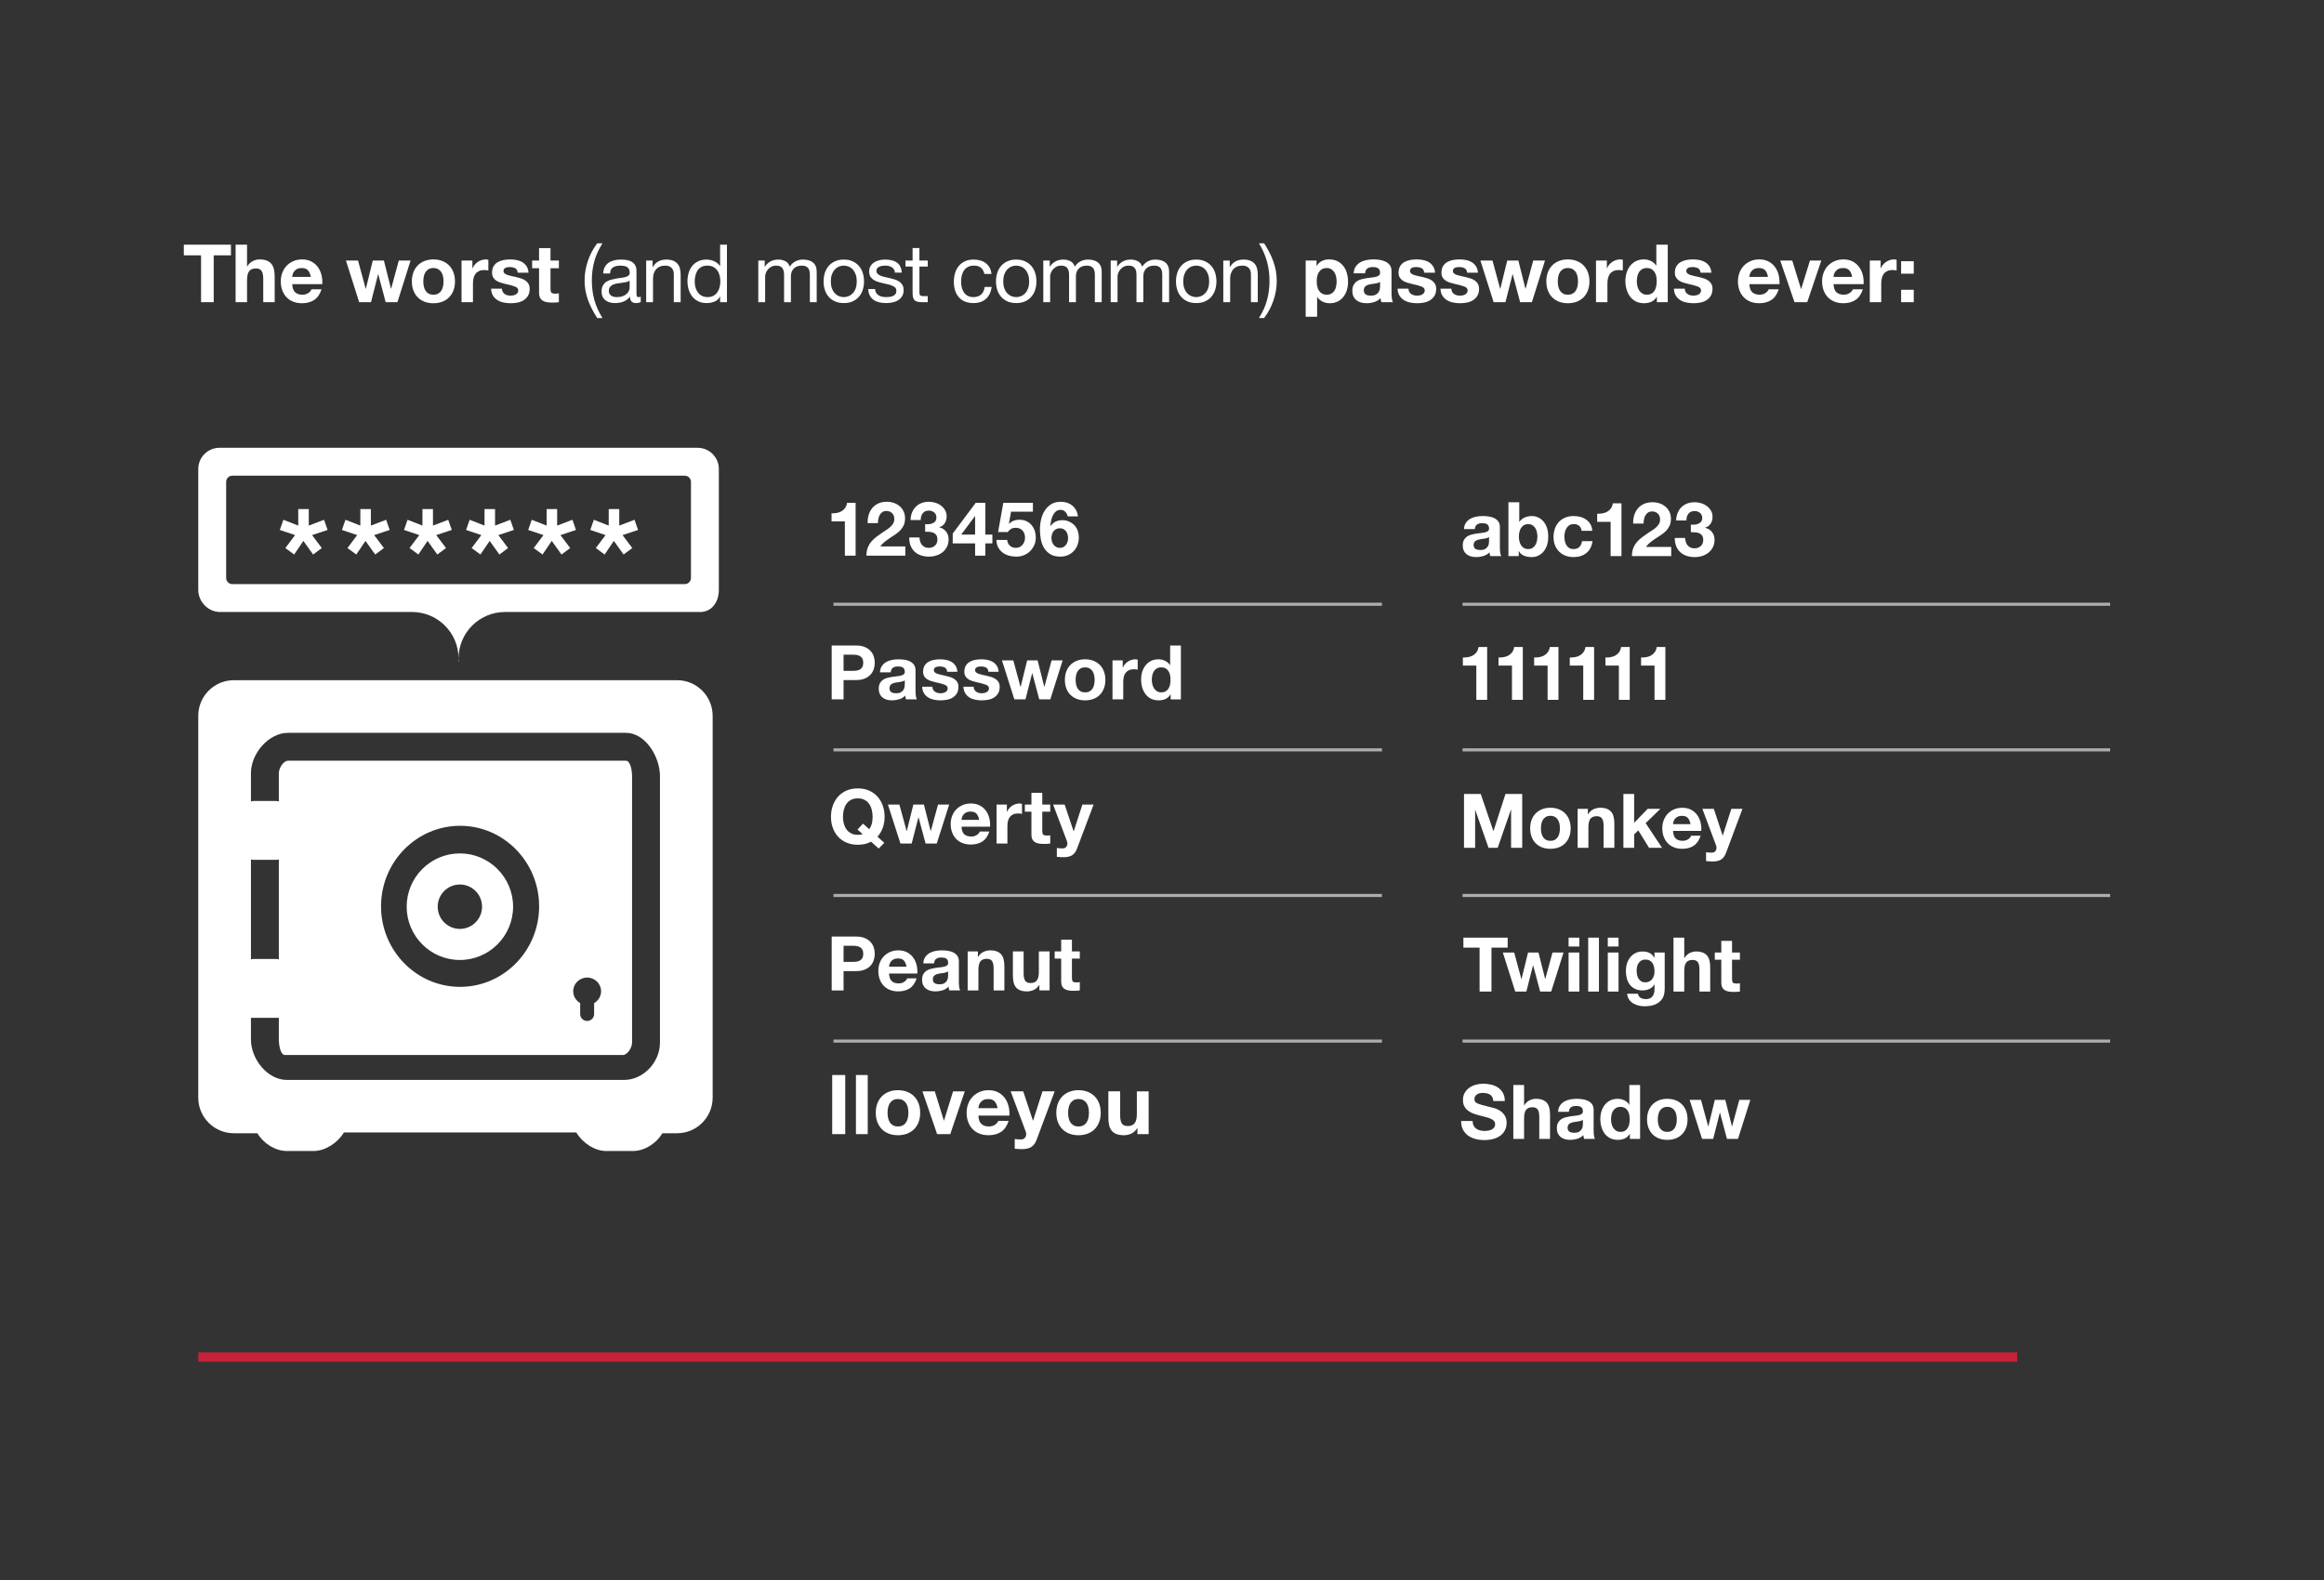 <svg xmlns="http://www.w3.org/2000/svg" width="750" height="510" viewBox="0 0 750 510"><rect x="0" y="0" width="750" height="510" fill="#333333" stroke="none"/><path fill="#fff" d="M104.576 167.778l1.147 3.282-5.012 1.662 3.143 4.177-2.803 2.089-3.144-4.391-2.973 4.391-2.846-2.089 3.143-4.177-4.927-1.662 1.147-3.282 4.799 1.875v-5.328h3.398v5.328l4.928-1.875zm20.039 0l1.147 3.282-5.012 1.662 3.143 4.177-2.803 2.089-3.143-4.391-2.973 4.391-2.846-2.089 3.143-4.177-4.927-1.662 1.146-3.282 4.8 1.875v-5.328h3.397v5.328l4.928-1.875zm20.039 0l1.147 3.282-5.012 1.662 3.143 4.177-2.803 2.089-3.143-4.391-2.973 4.391-2.846-2.089 3.143-4.177-4.927-1.662 1.147-3.282 4.8 1.875v-5.328h3.397v5.328l4.927-1.875zm20.039 0l1.146 3.282-5.012 1.662 3.144 4.177-2.804 2.089-3.143-4.391-2.974 4.391-2.846-2.089 3.144-4.177-4.928-1.662 1.147-3.282 4.799 1.875v-5.328h3.398v5.328l4.929-1.875zm20.039 0l1.146 3.282-5.012 1.662 3.144 4.177-2.804 2.089-3.143-4.391-2.974 4.391-2.846-2.089 3.144-4.177-4.928-1.662 1.147-3.282 4.799 1.875v-5.328h3.398v5.328l4.929-1.875zm20.039 0l1.146 3.282-5.012 1.662 3.143 4.177-2.803 2.089-3.144-4.391-2.973 4.391-2.846-2.089 3.143-4.177-4.927-1.662 1.146-3.282 4.8 1.875v-5.328h3.398v5.328l4.929-1.875z"/><path fill-rule="evenodd" clip-rule="evenodd" fill="#fff" d="M225.143 144.542h-154.316c-3.779 0-6.842 3.064-6.842 6.844v39.062c0 3.779 3.221 7.094 7 7.094h62c8.281.002 14.993 6.717 14.993 15 0 .337-.028.668-.05 1h.107c-.022-.332-.05-.663-.05-1 0-8.284 6.714-15 14.996-15h63.004c3.778 0 6-3.314 6-7.094v-39.062c0-3.779-3.064-6.844-6.842-6.844zm-2.158 42c0 1.104-.896 2-2 2h-146c-1.104 0-2-.896-2-2v-31c0-1.104.896-2 2-2h146c1.104 0 2 .896 2 2v31z"/><path fill="#fff" d="M59.323 82.411v-3.432h15.21v3.432h-5.564v15.132h-4.082v-15.132h-5.564zm20.404-3.432v6.994h.078c.468-.78 1.066-1.348 1.794-1.703s1.438-.533 2.132-.533c.988 0 1.798.135 2.431.403.632.269 1.131.641 1.495 1.118.364.477.619 1.058.767 1.742.147.685.221 1.443.221 2.275v8.268h-3.692v-7.592c0-1.109-.174-1.937-.52-2.483-.347-.546-.962-.819-1.846-.819-1.005 0-1.733.299-2.184.897-.451.598-.676 1.582-.676 2.951v7.046h-3.692v-18.564h3.692zm19.658 8.268c-.442-.485-1.114-.728-2.015-.728-.589 0-1.079.1-1.469.299-.39.2-.702.447-.936.741-.234.295-.399.607-.494.936s-.152.624-.169.884h6.006c-.173-.937-.481-1.647-.923-2.132zm-4.172 7.071c.554.538 1.352.806 2.392.806.745 0 1.386-.186 1.924-.559.537-.373.866-.767.988-1.183h3.25c-.52 1.612-1.317 2.765-2.392 3.458-1.075.694-2.375 1.04-3.9 1.04-1.057 0-2.011-.169-2.86-.507-.85-.338-1.569-.819-2.158-1.443s-1.044-1.369-1.365-2.236c-.321-.866-.481-1.82-.481-2.86 0-1.005.165-1.941.494-2.808.329-.866.797-1.616 1.404-2.249.606-.632 1.33-1.131 2.171-1.495.84-.364 1.772-.546 2.795-.546 1.144 0 2.141.221 2.99.663.849.442 1.547 1.036 2.093 1.781.546.746.94 1.595 1.183 2.548.243.954.329 1.95.26 2.99h-9.698c.052 1.197.354 2.063.91 2.6zm29.249 3.224l-2.392-9.022h-.052l-2.288 9.022h-3.822l-4.264-13.442h3.9l2.47 9.126h.052l2.236-9.126h3.588l2.288 9.1h.052l2.47-9.1h3.796l-4.238 13.442h-3.796zm12.306-5.134c.104.511.282.971.533 1.378.251.407.585.732 1.001.975.416.243.936.364 1.56.364s1.148-.121 1.573-.364c.425-.242.763-.567 1.014-.975.251-.407.429-.867.533-1.378s.156-1.036.156-1.573c0-.537-.052-1.066-.156-1.586s-.282-.979-.533-1.378c-.251-.398-.589-.724-1.014-.975-.425-.251-.949-.377-1.573-.377s-1.144.126-1.56.377c-.416.251-.75.577-1.001.975-.251.399-.429.858-.533 1.378s-.156 1.049-.156 1.586c0 .537.052 1.061.156 1.573zm-3.354-4.498c.329-.875.797-1.621 1.404-2.236.607-.615 1.335-1.092 2.184-1.43s1.803-.507 2.86-.507 2.015.169 2.873.507c.858.338 1.59.815 2.197 1.43.606.616 1.074 1.361 1.404 2.236.329.875.494 1.851.494 2.925 0 1.075-.165 2.045-.494 2.912-.33.867-.798 1.608-1.404 2.223-.607.616-1.339 1.088-2.197 1.417-.858.329-1.816.494-2.873.494-1.058 0-2.011-.165-2.86-.494s-1.577-.801-2.184-1.417c-.607-.615-1.075-1.356-1.404-2.223-.33-.867-.494-1.837-.494-2.912s.164-2.05.494-2.925zm19.037-3.809v2.496h.052c.173-.416.407-.802.702-1.157.294-.355.632-.659 1.014-.91.381-.251.788-.446 1.222-.585.434-.138.884-.208 1.353-.208.242 0 .511.043.806.13v3.432c-.174-.034-.382-.065-.624-.091-.243-.026-.477-.039-.702-.039-.676 0-1.248.113-1.716.338-.468.226-.845.533-1.131.923-.286.39-.49.845-.611 1.365s-.182 1.083-.182 1.69v6.058h-3.692v-13.442h3.509zm9.791 10.101c.164.286.377.52.637.702.26.182.56.317.897.403.338.087.688.13 1.053.13.26 0 .533-.03.819-.091.285-.061.546-.156.779-.286.234-.13.43-.303.585-.52.156-.217.234-.49.234-.819 0-.555-.368-.971-1.105-1.248-.736-.277-1.764-.555-3.081-.832-.537-.121-1.062-.264-1.572-.429-.512-.165-.967-.381-1.365-.65s-.72-.606-.962-1.014c-.243-.407-.364-.905-.364-1.495 0-.866.169-1.577.507-2.132.338-.555.784-.992 1.339-1.313.555-.32 1.179-.546 1.872-.676.693-.13 1.404-.195 2.133-.195.728 0 1.434.07 2.118.208.685.139 1.296.373 1.833.702.537.33.984.767 1.34 1.313.354.546.567 1.235.637 2.067h-3.51c-.053-.71-.321-1.191-.807-1.443-.485-.251-1.058-.377-1.716-.377-.208 0-.434.013-.676.039-.243.026-.464.083-.663.169-.199.087-.368.212-.507.377s-.208.386-.208.663c0 .33.121.598.364.806.242.208.559.377.948.507.391.13.836.247 1.339.351s1.015.217 1.534.338c.537.122 1.062.269 1.573.442.511.173.966.403 1.365.689.398.286.719.642.962 1.066.242.425.364.949.364 1.573 0 .884-.179 1.625-.533 2.223-.355.598-.819 1.079-1.392 1.443-.571.364-1.226.62-1.963.767-.736.147-1.486.221-2.249.221-.779 0-1.543-.078-2.288-.234s-1.408-.416-1.988-.78c-.581-.364-1.058-.845-1.431-1.443-.373-.598-.576-1.347-.61-2.249h3.51c.001.398.083.741.248 1.027zm18.12-10.101v2.47h-2.704v6.656c0 .624.104 1.04.312 1.248s.624.312 1.248.312c.208 0 .407-.009.599-.026.19-.017.372-.043.546-.078v2.86c-.312.052-.659.086-1.04.104-.382.017-.754.026-1.118.026-.572 0-1.114-.039-1.625-.117-.512-.078-.962-.229-1.352-.455-.391-.225-.698-.546-.924-.962-.225-.416-.338-.962-.338-1.638v-7.93h-2.235v-2.47h2.235v-4.03h3.692v4.03h2.704zm10.685 15.665c-.503-.962-.932-1.937-1.287-2.925-.355-.988-.629-2.002-.819-3.042s-.285-2.132-.285-3.276c0-2.045.342-4.108 1.026-6.188s1.703-4.013 3.056-5.798h1.689c-1.248 1.976-2.132 3.935-2.652 5.876-.52 1.941-.779 3.978-.779 6.11 0 2.184.264 4.255.793 6.214.528 1.958 1.408 3.935 2.639 5.928h-1.689c-.625-.971-1.189-1.937-1.692-2.899zm14.151-1.937c-.572 0-1.027-.161-1.365-.481-.338-.321-.507-.845-.507-1.573-.606.728-1.312 1.252-2.119 1.573-.806.32-1.677.481-2.612.481-.607 0-1.18-.065-1.717-.195-.537-.13-1.01-.346-1.417-.65-.407-.303-.728-.693-.962-1.17-.233-.477-.351-1.053-.351-1.729 0-.763.13-1.387.39-1.872.261-.485.603-.879 1.027-1.183.425-.303.91-.533 1.456-.689.546-.156 1.104-.286 1.677-.39.606-.121 1.183-.212 1.729-.273.546-.06 1.026-.147 1.442-.26.416-.112.745-.277.988-.494.242-.216.364-.533.364-.949 0-.485-.092-.875-.273-1.17-.182-.294-.416-.52-.702-.676-.286-.156-.606-.26-.962-.312-.355-.052-.706-.078-1.053-.078-.937 0-1.716.178-2.34.533-.624.355-.962 1.027-1.015 2.015h-2.21c.035-.832.208-1.534.521-2.106.312-.572.728-1.036 1.248-1.391s1.118-.611 1.794-.767 1.387-.234 2.132-.234c.606 0 1.209.043 1.807.13.599.087 1.14.265 1.625.533s.875.646 1.171 1.131c.294.485.441 1.118.441 1.898v6.916c0 .52.03.901.091 1.144s.265.364.611.364c.19 0 .416-.043.676-.13v1.716c-.38.224-.909.338-1.585.338zm-3.093-6.773c-.451.095-.923.173-1.417.234-.494.061-.992.13-1.495.208s-.953.204-1.353.377c-.398.173-.724.42-.975.741s-.377.758-.377 1.312c0 .364.073.672.221.923.147.251.338.455.572.611.234.156.511.269.832.338.32.07.646.104.975.104.729 0 1.353-.099 1.872-.299.521-.199.945-.451 1.274-.754s.572-.632.728-.988c.156-.355.234-.689.234-1.001v-2.262c-.277.209-.641.36-1.091.456zm8.504-6.955v2.132h.052c.919-1.629 2.375-2.444 4.368-2.444.884 0 1.621.122 2.21.364.59.243 1.066.581 1.431 1.014.363.434.619.949.767 1.547.147.598.221 1.261.221 1.989v8.84h-2.21v-9.1c0-.832-.242-1.49-.728-1.976-.485-.485-1.153-.728-2.002-.728-.676 0-1.262.104-1.755.312-.494.208-.906.503-1.235.884s-.576.828-.741 1.339c-.165.512-.247 1.071-.247 1.677v7.592h-2.21v-13.442h2.079zm13.839 8.67c.165.598.416 1.131.754 1.599.338.468.771.841 1.3 1.118.529.277 1.148.416 1.859.416.745 0 1.378-.147 1.898-.442.52-.294.944-.68 1.273-1.157s.567-1.018.715-1.625.222-1.222.222-1.846c0-.658-.078-1.295-.234-1.911-.156-.615-.403-1.157-.741-1.625-.338-.468-.775-.845-1.312-1.131-.538-.286-1.188-.429-1.95-.429-.745 0-1.378.147-1.898.442-.52.295-.936.685-1.248 1.17-.312.485-.537 1.04-.676 1.664s-.208 1.265-.208 1.924c-.001.624.081 1.235.246 1.833zm7.944 4.771v-1.82h-.052c-.364.746-.937 1.283-1.717 1.612-.779.329-1.638.494-2.573.494-1.04 0-1.946-.191-2.718-.572-.771-.381-1.412-.893-1.924-1.534s-.896-1.387-1.157-2.236c-.26-.849-.39-1.75-.39-2.704s.126-1.854.377-2.704c.251-.849.633-1.59 1.145-2.223.511-.632 1.152-1.135 1.924-1.508.771-.373 1.668-.559 2.69-.559.347 0 .72.035 1.118.104s.797.187 1.196.351c.398.165.775.381 1.131.65.355.269.654.603.897 1.001h.052v-6.916h2.21v18.564h-2.209zm14.403-13.441v1.976h.052c1.005-1.525 2.453-2.288 4.343-2.288.832 0 1.586.173 2.262.52s1.152.936 1.43 1.768c.451-.728 1.044-1.291 1.781-1.69.736-.398 1.547-.598 2.431-.598.677 0 1.287.074 1.833.221.546.147 1.015.377 1.404.689.39.312.693.715.91 1.209.217.494.325 1.088.325 1.781v9.854h-2.21v-8.814c0-.416-.035-.806-.104-1.17-.069-.364-.199-.68-.39-.949-.191-.269-.455-.481-.793-.637-.338-.156-.776-.234-1.313-.234-1.092 0-1.95.312-2.574.936s-.936 1.456-.936 2.496v8.372h-2.21v-8.814c0-.433-.039-.832-.117-1.196-.078-.364-.213-.68-.403-.949-.19-.269-.446-.477-.767-.624-.321-.147-.732-.221-1.235-.221-.642 0-1.191.13-1.65.39-.46.26-.832.572-1.118.936s-.494.741-.624 1.131-.195.715-.195.975v8.372h-2.21v-13.442h2.078zm21.653 8.904c.217.633.516 1.162.897 1.586.381.425.827.75 1.339.975.512.226 1.053.338 1.625.338s1.113-.112 1.625-.338c.512-.225.958-.55 1.339-.975.382-.424.681-.953.897-1.586.217-.632.325-1.356.325-2.171 0-.814-.108-1.538-.325-2.171s-.516-1.166-.897-1.599c-.381-.433-.827-.762-1.339-.988-.512-.225-1.053-.338-1.625-.338s-1.113.113-1.625.338c-.512.226-.958.555-1.339.988-.382.434-.681.966-.897 1.599s-.324 1.356-.324 2.171c-.001.815.107 1.539.324 2.171zm-2.249-4.94c.276-.858.692-1.603 1.248-2.236.554-.633 1.238-1.131 2.054-1.495.814-.364 1.75-.546 2.808-.546 1.074 0 2.016.182 2.821.546.806.364 1.486.862 2.041 1.495s.971 1.378 1.248 2.236.416 1.781.416 2.769c0 .988-.139 1.907-.416 2.756-.277.85-.693 1.591-1.248 2.223-.555.633-1.235 1.127-2.041 1.482s-1.747.533-2.821.533c-1.058 0-1.993-.178-2.808-.533-.815-.355-1.5-.849-2.054-1.482-.556-.632-.972-1.374-1.248-2.223-.278-.849-.416-1.768-.416-2.756 0-.987.138-1.911.416-2.769zm16.554 6.475c.208.338.48.607.818.806.339.199.72.342 1.145.429.425.087.862.13 1.312.13.347 0 .711-.026 1.093-.078.381-.052.731-.147 1.053-.286.32-.139.585-.342.793-.611s.312-.611.312-1.027c0-.572-.217-1.005-.649-1.3-.434-.294-.976-.533-1.625-.715-.65-.182-1.356-.347-2.119-.494-.763-.147-1.469-.355-2.119-.624-.65-.269-1.191-.646-1.625-1.131s-.65-1.161-.65-2.028c0-.676.152-1.256.455-1.742.304-.485.693-.88 1.17-1.183s1.015-.529 1.612-.676c.598-.147 1.191-.221 1.781-.221.763 0 1.465.065 2.105.195.642.13 1.209.355 1.703.676s.889.754 1.184 1.3c.294.546.468 1.227.52 2.041h-2.21c-.035-.433-.147-.793-.338-1.079-.191-.286-.434-.516-.729-.689-.294-.173-.619-.299-.975-.377s-.715-.117-1.079-.117c-.329 0-.663.026-1.001.078-.338.052-.646.143-.923.273s-.503.304-.676.52c-.174.217-.26.499-.26.845 0 .381.134.698.402.949.269.251.611.459 1.027.624.416.165.884.304 1.404.416.52.113 1.04.23 1.56.351.555.122 1.096.269 1.625.442.528.174.997.403 1.404.689.407.286.736.646.987 1.079.252.434.378.971.378 1.612 0 .814-.17 1.491-.508 2.028-.338.538-.779.971-1.326 1.3-.546.33-1.161.559-1.846.689-.685.13-1.365.195-2.041.195-.745 0-1.456-.078-2.132-.234-.676-.156-1.274-.411-1.794-.767s-.936-.823-1.248-1.404c-.312-.58-.485-1.287-.52-2.119h2.21c.019.485.132.897.34 1.235zm16.643-10.439v1.95h-2.679v8.346c0 .26.022.468.065.624s.126.277.247.364c.121.087.29.143.507.169.217.026.498.039.845.039h1.015v1.95h-1.69c-.572 0-1.062-.039-1.469-.117-.407-.078-.737-.221-.988-.429s-.438-.502-.559-.884c-.121-.381-.183-.884-.183-1.508v-8.555h-2.288v-1.95h2.288v-4.03h2.21v4.03h2.679zm17.185 2.339c-.555-.468-1.3-.702-2.236-.702-.797 0-1.465.147-2.002.442-.537.295-.966.685-1.287 1.17-.32.485-.55 1.044-.688 1.677-.139.633-.208 1.287-.208 1.963 0 .624.073 1.23.221 1.82s.377 1.114.689 1.573c.312.46.719.828 1.222 1.105.502.277 1.101.416 1.794.416 1.092 0 1.945-.286 2.561-.858.615-.572.992-1.378 1.132-2.418h2.262c-.243 1.664-.862 2.947-1.859 3.848s-2.353 1.352-4.068 1.352c-1.023 0-1.929-.165-2.718-.494-.788-.329-1.447-.797-1.976-1.404-.529-.607-.928-1.33-1.196-2.171-.269-.84-.402-1.763-.402-2.769s.13-1.946.39-2.821c.26-.875.654-1.638 1.183-2.288.529-.65 1.191-1.161 1.989-1.534.797-.373 1.725-.559 2.782-.559.763 0 1.478.091 2.145.273s1.257.464 1.769.845c.511.381.932.862 1.261 1.443s.537 1.27.624 2.067h-2.288c-.178-.849-.541-1.507-1.096-1.976zm7.506 6.565c.217.633.516 1.162.896 1.586.382.425.828.75 1.34.975.511.226 1.053.338 1.625.338.571 0 1.113-.112 1.625-.338.511-.225.957-.55 1.339-.975.381-.424.68-.953.896-1.586.217-.632.325-1.356.325-2.171 0-.814-.108-1.538-.325-2.171s-.516-1.166-.896-1.599c-.382-.433-.828-.762-1.339-.988-.512-.225-1.054-.338-1.625-.338-.572 0-1.114.113-1.625.338-.512.226-.958.555-1.34.988-.381.434-.68.966-.896 1.599s-.325 1.356-.325 2.171c0 .815.108 1.539.325 2.171zm-2.249-4.94c.277-.858.693-1.603 1.248-2.236s1.239-1.131 2.054-1.495c.814-.364 1.751-.546 2.809-.546 1.074 0 2.015.182 2.82.546.807.364 1.486.862 2.041 1.495s.971 1.378 1.248 2.236.416 1.781.416 2.769c0 .988-.139 1.907-.416 2.756-.277.85-.693 1.591-1.248 2.223-.555.633-1.234 1.127-2.041 1.482-.806.355-1.746.533-2.82.533-1.058 0-1.994-.178-2.809-.533s-1.499-.849-2.054-1.482c-.555-.632-.971-1.374-1.248-2.223-.277-.849-.416-1.768-.416-2.756 0-.987.139-1.911.416-2.769zm16.934-3.964v1.976h.052c1.005-1.525 2.452-2.288 4.342-2.288.832 0 1.586.173 2.263.52.676.347 1.152.936 1.43 1.768.45-.728 1.044-1.291 1.781-1.69.736-.398 1.547-.598 2.431-.598.676 0 1.287.074 1.833.221.546.147 1.014.377 1.404.689.39.312.692.715.91 1.209.216.494.324 1.088.324 1.781v9.854h-2.21v-8.814c0-.416-.034-.806-.104-1.17-.069-.364-.2-.68-.391-.949-.19-.269-.454-.481-.793-.637-.338-.156-.775-.234-1.312-.234-1.092 0-1.95.312-2.574.936s-.936 1.456-.936 2.496v8.372h-2.21v-8.814c0-.433-.039-.832-.117-1.196-.078-.364-.213-.68-.403-.949-.19-.269-.446-.477-.767-.624-.321-.147-.732-.221-1.235-.221-.642 0-1.192.13-1.651.39-.459.26-.832.572-1.117.936-.286.364-.494.741-.624 1.131s-.195.715-.195.975v8.372h-2.21v-13.442h2.079zm21.751 0v1.976h.053c1.005-1.525 2.452-2.288 4.342-2.288.832 0 1.586.173 2.262.52s1.152.936 1.43 1.768c.451-.728 1.045-1.291 1.781-1.69.737-.398 1.547-.598 2.431-.598.677 0 1.287.074 1.834.221.546.147 1.014.377 1.403.689.391.312.693.715.91 1.209.217.494.325 1.088.325 1.781v9.854h-2.21v-8.814c0-.416-.035-.806-.104-1.17-.069-.364-.199-.68-.39-.949-.19-.269-.455-.481-.793-.637-.338-.156-.776-.234-1.313-.234-1.092 0-1.949.312-2.573.936s-.937 1.456-.937 2.496v8.372h-2.21v-8.814c0-.433-.039-.832-.117-1.196-.077-.364-.212-.68-.402-.949-.191-.269-.447-.477-.768-.624-.32-.147-.732-.221-1.234-.221-.642 0-1.192.13-1.651.39-.459.26-.832.572-1.118.936s-.494.741-.624 1.131-.195.715-.195.975v8.372h-2.209v-13.442h2.077zm21.653 8.904c.217.633.516 1.162.896 1.586.381.425.828.75 1.339.975.512.226 1.054.338 1.625.338.572 0 1.114-.112 1.625-.338.512-.225.958-.55 1.339-.975.382-.424.681-.953.897-1.586.217-.632.325-1.356.325-2.171 0-.814-.108-1.538-.325-2.171s-.516-1.166-.897-1.599c-.381-.433-.827-.762-1.339-.988-.511-.225-1.053-.338-1.625-.338-.571 0-1.113.113-1.625.338-.511.226-.958.555-1.339.988-.381.434-.68.966-.896 1.599s-.325 1.356-.325 2.171c0 .815.108 1.539.325 2.171zm-2.249-4.94c.276-.858.692-1.603 1.248-2.236.555-.633 1.239-1.131 2.054-1.495.814-.364 1.751-.546 2.808-.546 1.075 0 2.016.182 2.821.546.807.364 1.486.862 2.041 1.495s.971 1.378 1.248 2.236.416 1.781.416 2.769c0 .988-.139 1.907-.416 2.756-.277.85-.693 1.591-1.248 2.223-.555.633-1.234 1.127-2.041 1.482-.806.355-1.746.533-2.821.533-1.057 0-1.993-.178-2.808-.533s-1.499-.849-2.054-1.482c-.556-.632-.972-1.374-1.248-2.223-.277-.849-.416-1.768-.416-2.756 0-.987.139-1.911.416-2.769zm16.934-3.964v2.132h.052c.919-1.629 2.375-2.444 4.368-2.444.884 0 1.62.122 2.21.364.589.243 1.066.581 1.43 1.014.364.434.62.949.768 1.547.146.598.221 1.261.221 1.989v8.84h-2.21v-9.1c0-.832-.243-1.49-.729-1.976-.485-.485-1.152-.728-2.002-.728-.676 0-1.261.104-1.755.312s-.906.503-1.234.884c-.33.381-.577.828-.741 1.339-.165.512-.247 1.071-.247 1.677v7.592h-2.21v-13.442h2.079zm12.053 12.7c.52-1.95.779-3.982.779-6.097 0-2.184-.264-4.26-.793-6.227-.528-1.967-1.399-3.948-2.612-5.941h1.664c.624.971 1.187 1.937 1.689 2.899s.932 1.941 1.287 2.938c.354.997.628 2.015.819 3.055.19 1.04.285 2.132.285 3.276 0 2.045-.342 4.104-1.026 6.175-.685 2.071-1.703 4-3.055 5.785h-1.664c1.232-1.958 2.107-3.913 2.627-5.863zm20.76-2.041c.407-.242.737-.559.988-.949s.43-.845.533-1.365.156-1.048.156-1.586c0-.537-.057-1.066-.169-1.586-.113-.52-.3-.983-.56-1.391-.26-.407-.594-.736-1.001-.988-.407-.251-.905-.377-1.495-.377-.606 0-1.113.126-1.521.377-.407.251-.737.577-.988.975-.251.399-.429.858-.533 1.378-.104.52-.155 1.058-.155 1.612 0 .538.056 1.066.169 1.586.112.52.294.975.546 1.365.251.39.585.707 1.001.949.416.243.919.364 1.508.364.607.001 1.114-.121 1.521-.364zm-4.797-10.659v1.716h.053c.45-.728 1.022-1.256 1.716-1.586.693-.329 1.456-.494 2.288-.494 1.057 0 1.967.2 2.729.598.763.399 1.396.928 1.898 1.586.503.659.875 1.426 1.118 2.301.242.875.363 1.79.363 2.743 0 .901-.121 1.768-.363 2.6-.243.832-.611 1.569-1.105 2.21-.494.642-1.109 1.153-1.846 1.534-.737.381-1.6.572-2.587.572-.832 0-1.6-.169-2.302-.507-.701-.338-1.278-.836-1.729-1.495h-.052v6.37h-3.692v-18.148h3.511zm12.621 1.976c.381-.572.866-1.031 1.455-1.378.59-.347 1.253-.594 1.989-.741.737-.147 1.478-.221 2.224-.221.676 0 1.36.048 2.054.143.692.096 1.326.282 1.897.559.572.277 1.04.663 1.404 1.157.364.494.546 1.148.546 1.963v6.994c0 .607.035 1.188.104 1.742.068.555.19.971.363 1.248h-3.744c-.068-.208-.125-.42-.168-.637-.044-.217-.074-.438-.092-.663-.589.607-1.282 1.031-2.08 1.274-.797.242-1.611.364-2.443.364-.642 0-1.239-.078-1.794-.234-.556-.156-1.04-.398-1.456-.728-.416-.329-.741-.745-.976-1.248-.233-.502-.351-1.101-.351-1.794 0-.763.134-1.391.403-1.885s.614-.888 1.04-1.183c.424-.294.909-.516 1.455-.663.547-.147 1.097-.264 1.651-.351.555-.086 1.101-.156 1.638-.208.537-.052 1.015-.13 1.431-.234s.745-.255.987-.455c.243-.199.355-.489.338-.871 0-.398-.064-.715-.194-.949-.13-.234-.304-.416-.521-.546-.217-.13-.468-.217-.754-.26-.285-.043-.594-.065-.923-.065-.728 0-1.3.156-1.716.468s-.659.832-.729 1.56h-3.691c.055-.867.271-1.587.653-2.158zm7.293 5.213c-.234.078-.486.143-.755.195-.269.052-.55.096-.845.13s-.589.078-.884.13c-.277.052-.551.121-.819.208s-.503.204-.702.351c-.199.148-.359.334-.48.559-.121.226-.183.512-.183.858 0 .329.062.607.183.832.121.226.286.403.494.533s.45.221.728.273c.277.052.563.078.858.078.728 0 1.291-.121 1.689-.364.399-.243.693-.533.885-.871.19-.338.308-.68.351-1.027.043-.346.064-.624.064-.832v-1.378c-.155.139-.35.246-.584.325zm9.994 2.912c.164.286.377.52.637.702.26.182.559.317.896.403.338.087.689.13 1.054.13.26 0 .532-.03.818-.091s.546-.156.78-.286.429-.303.585-.52.234-.49.234-.819c0-.555-.369-.971-1.105-1.248-.737-.277-1.764-.555-3.081-.832-.537-.121-1.062-.264-1.572-.429-.512-.165-.967-.381-1.365-.65-.399-.269-.72-.606-.962-1.014-.243-.407-.364-.905-.364-1.495 0-.866.169-1.577.507-2.132.338-.555.784-.992 1.339-1.313.555-.32 1.179-.546 1.872-.676.693-.13 1.404-.195 2.132-.195.729 0 1.435.07 2.119.208.685.139 1.296.373 1.833.702.537.33.983.767 1.339 1.313s.567 1.235.638 2.067h-3.511c-.052-.71-.32-1.191-.806-1.443-.485-.251-1.058-.377-1.716-.377-.208 0-.434.013-.676.039-.243.026-.465.083-.663.169-.2.087-.369.212-.507.377-.14.165-.209.386-.209.663 0 .33.121.598.364.806s.56.377.949.507.836.247 1.339.351 1.014.217 1.534.338c.537.122 1.062.269 1.573.442.511.173.966.403 1.365.689.398.286.719.642.962 1.066.242.425.363.949.363 1.573 0 .884-.178 1.625-.532 2.223-.355.598-.819 1.079-1.392 1.443-.572.364-1.227.62-1.963.767-.737.147-1.486.221-2.249.221-.78 0-1.543-.078-2.288-.234s-1.408-.416-1.989-.78c-.58-.364-1.057-.845-1.43-1.443-.373-.598-.576-1.347-.611-2.249h3.511c.001.398.083.741.248 1.027zm13.842 0c.164.286.377.52.637.702.26.182.559.317.897.403.338.087.688.13 1.053.13.26 0 .533-.03.819-.091.285-.061.546-.156.779-.286.234-.13.43-.303.585-.52.156-.217.234-.49.234-.819 0-.555-.368-.971-1.105-1.248-.736-.277-1.764-.555-3.081-.832-.537-.121-1.062-.264-1.572-.429-.512-.165-.967-.381-1.365-.65s-.72-.606-.962-1.014c-.243-.407-.364-.905-.364-1.495 0-.866.169-1.577.507-2.132.338-.555.784-.992 1.339-1.313.555-.32 1.179-.546 1.872-.676.693-.13 1.404-.195 2.133-.195.728 0 1.434.07 2.118.208.685.139 1.296.373 1.834.702.536.33.983.767 1.338 1.313.355.546.568 1.235.638 2.067h-3.51c-.053-.71-.321-1.191-.807-1.443-.485-.251-1.058-.377-1.716-.377-.208 0-.434.013-.676.039-.243.026-.464.083-.663.169-.199.087-.368.212-.507.377s-.208.386-.208.663c0 .33.121.598.364.806.242.208.559.377.948.507.391.13.836.247 1.339.351s1.015.217 1.534.338c.537.122 1.062.269 1.573.442.511.173.966.403 1.365.689.398.286.719.642.962 1.066.242.425.364.949.364 1.573 0 .884-.179 1.625-.533 2.223-.355.598-.819 1.079-1.392 1.443-.571.364-1.226.62-1.963.767-.736.147-1.486.221-2.249.221-.779 0-1.543-.078-2.288-.234s-1.408-.416-1.988-.78c-.581-.364-1.058-.845-1.431-1.443-.373-.598-.576-1.347-.61-2.249h3.51c.001.398.083.741.248 1.027zm21.946 3.34l-2.393-9.022h-.052l-2.288 9.022h-3.821l-4.265-13.442h3.9l2.47 9.126h.052l2.236-9.126h3.588l2.288 9.1h.052l2.47-9.1h3.797l-4.238 13.442h-3.796zm12.306-5.134c.104.511.281.971.533 1.378.251.407.585.732 1.001.975.416.243.936.364 1.56.364s1.148-.121 1.573-.364c.425-.242.763-.567 1.014-.975s.429-.867.533-1.378.156-1.036.156-1.573c0-.537-.052-1.066-.156-1.586s-.282-.979-.533-1.378c-.251-.398-.589-.724-1.014-.975-.425-.251-.949-.377-1.573-.377s-1.144.126-1.56.377c-.416.251-.75.577-1.001.975-.252.399-.43.858-.533 1.378-.104.52-.156 1.049-.156 1.586 0 .537.052 1.061.156 1.573zm-3.354-4.498c.329-.875.798-1.621 1.404-2.236.606-.615 1.335-1.092 2.185-1.43.849-.338 1.802-.507 2.859-.507s2.016.169 2.873.507c.858.338 1.59.815 2.197 1.43.606.616 1.074 1.361 1.404 2.236.328.875.493 1.851.493 2.925 0 1.075-.165 2.045-.493 2.912-.33.867-.798 1.608-1.404 2.223-.607.616-1.339 1.088-2.197 1.417-.857.329-1.816.494-2.873.494-1.058 0-2.011-.165-2.859-.494-.85-.329-1.578-.801-2.185-1.417-.606-.615-1.075-1.356-1.404-2.223s-.493-1.837-.493-2.912c-.001-1.075.164-2.05.493-2.925zm19.037-3.809v2.496h.052c.174-.416.407-.802.702-1.157s.633-.659 1.015-.91c.381-.251.788-.446 1.222-.585.433-.138.884-.208 1.352-.208.243 0 .512.043.807.13v3.432c-.174-.034-.382-.065-.624-.091-.243-.026-.477-.039-.702-.039-.676 0-1.248.113-1.716.338-.469.226-.846.533-1.131.923-.286.39-.49.845-.611 1.365s-.182 1.083-.182 1.69v6.058h-3.692v-13.442h3.508zm15.938 5.083c-.104-.511-.282-.962-.533-1.352-.252-.39-.576-.706-.976-.949-.398-.242-.901-.364-1.508-.364s-1.118.122-1.534.364c-.416.243-.75.563-1.001.962-.251.399-.433.854-.546 1.365-.112.512-.169 1.044-.169 1.599 0 .52.061 1.04.183 1.56.121.52.315.984.584 1.391.27.408.607.737 1.015.988.407.251.896.377 1.469.377.606 0 1.114-.121 1.521-.364.407-.242.731-.567.975-.975s.416-.871.521-1.391c.104-.52.155-1.057.155-1.612s-.052-1.088-.156-1.599zm.156 6.643c-.433.728-1.001 1.252-1.703 1.573-.702.321-1.495.481-2.379.481-1.005 0-1.89-.195-2.651-.585-.764-.39-1.392-.918-1.886-1.586-.493-.667-.866-1.434-1.117-2.301-.252-.867-.378-1.768-.378-2.704 0-.901.126-1.772.378-2.613.251-.84.624-1.581 1.117-2.223.494-.641 1.114-1.157 1.859-1.547.745-.39 1.612-.585 2.601-.585.797 0 1.555.169 2.274.507.719.338 1.287.836 1.703 1.495h.052v-6.76h3.692v18.564h-3.511v-1.716h-.051zm9.302-1.625c.165.286.377.52.637.702.261.182.56.317.897.403.338.087.689.13 1.053.13.26 0 .533-.03.819-.091s.546-.156.78-.286c.233-.13.429-.303.585-.52.155-.217.233-.49.233-.819 0-.555-.368-.971-1.104-1.248-.737-.277-1.765-.555-3.081-.832-.538-.121-1.062-.264-1.573-.429-.512-.165-.967-.381-1.365-.65s-.72-.606-.962-1.014c-.242-.407-.363-.905-.363-1.495 0-.866.168-1.577.507-2.132.338-.555.784-.992 1.339-1.313.555-.32 1.178-.546 1.872-.676.692-.13 1.403-.195 2.132-.195.728 0 1.434.07 2.119.208.685.139 1.295.373 1.833.702.537.33.983.767 1.339 1.313s.567 1.235.637 2.067h-3.51c-.052-.71-.321-1.191-.807-1.443-.485-.251-1.057-.377-1.716-.377-.208 0-.433.013-.676.039-.243.026-.464.083-.663.169-.199.087-.368.212-.507.377s-.208.386-.208.663c0 .33.121.598.364.806.242.208.559.377.949.507.39.13.836.247 1.339.351.502.104 1.014.217 1.533.338.537.122 1.062.269 1.573.442.512.173.967.403 1.365.689s.719.642.962 1.066c.242.425.364.949.364 1.573 0 .884-.178 1.625-.533 2.223-.355.598-.819 1.079-1.391 1.443-.572.364-1.227.62-1.963.767-.737.147-1.487.221-2.249.221-.78 0-1.543-.078-2.288-.234-.746-.156-1.409-.416-1.989-.78-.581-.364-1.058-.845-1.43-1.443-.373-.598-.577-1.347-.611-2.249h3.51c.001.398.083.741.248 1.027zm25.688-6.955c-.441-.485-1.113-.728-2.015-.728-.59 0-1.079.1-1.469.299-.391.2-.702.447-.937.741-.233.295-.398.607-.494.936-.095.329-.151.624-.169.884h6.006c-.172-.937-.48-1.647-.922-2.132zm-4.173 7.071c.555.538 1.353.806 2.393.806.744 0 1.386-.186 1.924-.559.537-.373.866-.767.988-1.183h3.25c-.521 1.612-1.318 2.765-2.393 3.458-1.075.694-2.375 1.04-3.9 1.04-1.057 0-2.011-.169-2.859-.507-.85-.338-1.569-.819-2.158-1.443-.59-.624-1.045-1.369-1.365-2.236-.32-.866-.48-1.82-.48-2.86 0-1.005.164-1.941.494-2.808.328-.866.797-1.616 1.403-2.249.606-.632 1.33-1.131 2.171-1.495.841-.364 1.772-.546 2.795-.546 1.145 0 2.141.221 2.99.663s1.547 1.036 2.094 1.781c.546.746.939 1.595 1.183 2.548.242.954.329 1.95.26 2.99h-9.698c.05 1.197.353 2.063.908 2.6zm13.647 3.224l-4.603-13.442h3.875l2.833 9.178h.053l2.834-9.178h3.666l-4.55 13.442h-4.108zm17.68-10.295c-.442-.485-1.114-.728-2.015-.728-.59 0-1.079.1-1.47.299-.39.2-.702.447-.936.741-.234.295-.399.607-.494.936-.096.329-.151.624-.169.884h6.006c-.173-.937-.48-1.647-.922-2.132zm-4.173 7.071c.555.538 1.352.806 2.392.806.745 0 1.387-.186 1.924-.559.537-.373.867-.767.988-1.183h3.25c-.52 1.612-1.317 2.765-2.392 3.458-1.075.694-2.375 1.04-3.9 1.04-1.058 0-2.011-.169-2.86-.507-.849-.338-1.568-.819-2.157-1.443-.59-.624-1.045-1.369-1.365-2.236-.321-.866-.481-1.82-.481-2.86 0-1.005.165-1.941.494-2.808.329-.866.797-1.616 1.404-2.249.606-.632 1.33-1.131 2.171-1.495.841-.364 1.772-.546 2.795-.546 1.145 0 2.141.221 2.99.663.849.442 1.547 1.036 2.093 1.781.546.746.94 1.595 1.183 2.548.243.954.33 1.95.261 2.99h-9.698c.05 1.197.354 2.063.908 2.6zm14.302-10.217v2.496h.053c.173-.416.406-.802.701-1.157.295-.355.633-.659 1.015-.91.381-.251.788-.446 1.222-.585.433-.138.884-.208 1.353-.208.242 0 .511.043.806.13v3.432c-.174-.034-.382-.065-.624-.091-.243-.026-.477-.039-.702-.039-.676 0-1.248.113-1.716.338-.468.226-.845.533-1.131.923-.286.39-.49.845-.611 1.365s-.182 1.083-.182 1.69v6.058h-3.692v-13.442h3.508zm6.599 4.237v-4.004h4.082v4.004h-4.082zm4.082 5.201v4.004h-4.082v-4.004h4.082zm-469.196 181.932c-9.469 0-17.17 7.717-17.17 17.201 0 9.482 7.703 17.201 17.17 17.201 9.473 0 17.174-7.719 17.174-17.201 0-9.484-7.703-17.201-17.174-17.201zm0 24.371c-3.953 0-7.155-3.209-7.155-7.168 0-3.961 3.202-7.168 7.155-7.168 3.951 0 7.155 3.207 7.155 7.168.001 3.959-3.204 7.168-7.155 7.168zm124.245-120.485v-11.058h-4.299v-2.605c.603.016 1.185-.028 1.746-.135.562-.104 1.066-.292 1.515-.56.447-.269.826-.621 1.136-1.06s.513-.982.61-1.632h2.76v17.049h-3.468zm7.699-13.213c.261-.836.651-1.566 1.173-2.192.521-.625 1.176-1.111 1.966-1.461.79-.349 1.697-.523 2.724-.523.781 0 1.526.121 2.234.365.709.243 1.331.593 1.869 1.047.537.455.965 1.016 1.282 1.681.317.666.476 1.413.476 2.241 0 .86-.138 1.6-.415 2.216-.277.617-.644 1.166-1.099 1.645-.456.479-.974.913-1.551 1.303-.579.39-1.16.775-1.747 1.157-.586.382-1.156.791-1.709 1.229-.555.438-1.043.95-1.466 1.535h8.084v2.971h-12.554c0-.99.143-1.851.428-2.581.284-.731.671-1.385 1.16-1.961.488-.576 1.062-1.108 1.722-1.596s1.355-.981 2.088-1.485c.375-.26.773-.523 1.197-.792.423-.268.81-.563 1.16-.889.35-.324.643-.69.879-1.096.236-.406.354-.869.354-1.389 0-.828-.24-1.474-.721-1.937s-1.096-.694-1.844-.694c-.505 0-.933.118-1.282.354-.351.235-.632.544-.843.926-.212.382-.362.804-.452 1.267s-.134.922-.134 1.376h-3.322c-.031-.976.082-1.881.343-2.717zm19.4 3.057c.424-.032.818-.125 1.185-.28.366-.154.668-.377.904-.67.235-.292.354-.682.354-1.169 0-.73-.244-1.291-.732-1.681s-1.05-.584-1.686-.584c-.879 0-1.543.288-1.99.864-.448.576-.664 1.303-.647 2.18h-3.297c.032-.877.191-1.676.476-2.398.285-.723.685-1.344 1.197-1.863s1.127-.922 1.844-1.206 1.515-.426 2.394-.426c.685 0 1.368.102 2.052.304.684.203 1.299.508 1.844.914.546.406.989.9 1.331 1.485.343.585.514 1.259.514 2.021 0 .828-.2 1.559-.599 2.192-.399.633-.998 1.063-1.795 1.291v.049c.944.211 1.685.666 2.223 1.363.537.698.806 1.535.806 2.509 0 .894-.175 1.689-.525 2.387-.35.698-.818 1.283-1.404 1.754-.586.472-1.262.828-2.027 1.071-.766.244-1.562.366-2.394.366-.961 0-1.836-.139-2.625-.414-.79-.276-1.462-.678-2.016-1.206-.554-.527-.981-1.173-1.282-1.937-.302-.763-.443-1.64-.428-2.63h3.298c.016.454.089.889.22 1.303.13.414.317.771.562 1.071.244.301.55.54.916.719s.802.268 1.307.268c.782 0 1.441-.239 1.979-.718s.806-1.133.806-1.961c0-.649-.126-1.145-.378-1.485-.253-.342-.574-.589-.965-.743s-.818-.244-1.282-.268c-.465-.024-.908-.037-1.331-.037v-2.436c.369.034.767.034 1.191.001zm14.857-2.558l-4.421 5.919h4.494v-5.919h-.073zm-7.156 8.769v-3.166l7.425-9.938h3.103v10.254h2.271v2.85h-2.271v3.945h-3.298v-3.945h-7.23zm18.826-10.254l-.684 3.873.049.048c.472-.471.977-.808 1.515-1.011.537-.202 1.147-.305 1.831-.305.847 0 1.596.155 2.247.463.651.309 1.201.723 1.649 1.242.447.521.789 1.133 1.025 1.84.236.706.354 1.457.354 2.252 0 .877-.171 1.693-.513 2.448-.343.755-.803 1.409-1.381 1.961s-1.249.979-2.015 1.278c-.766.301-1.579.442-2.442.427-.83 0-1.624-.11-2.382-.329-.757-.22-1.429-.556-2.015-1.011-.586-.454-1.055-1.019-1.404-1.692-.351-.674-.533-1.458-.55-2.351h3.469c.081.779.374 1.4.879 1.863.505.462 1.148.693 1.93.693.456 0 .867-.093 1.233-.279s.676-.431.928-.731c.253-.3.448-.648.587-1.047.138-.397.207-.808.207-1.23 0-.438-.065-.852-.195-1.241-.131-.39-.326-.731-.586-1.023-.261-.292-.57-.52-.929-.682-.357-.162-.773-.244-1.245-.244-.619 0-1.124.11-1.515.329s-.757.564-1.099 1.035h-3.127l1.686-9.426h9.55v2.85h-7.057zm14.589 5.614c-.351.17-.64.401-.867.694-.228.292-.399.629-.513 1.011-.114.382-.171.783-.171 1.205 0 .39.061.775.183 1.157.123.382.302.723.538 1.022.235.301.524.54.867.719.342.179.732.268 1.172.268.423 0 .794-.089 1.111-.268s.59-.414.818-.706c.228-.292.398-.625.513-.999.114-.373.171-.755.171-1.145 0-.405-.053-.8-.158-1.182-.106-.381-.265-.722-.477-1.022s-.484-.544-.818-.73-.721-.28-1.16-.28c-.456 0-.859.085-1.209.256zm2.919-5.565c-.407-.422-.912-.634-1.515-.634-.619 0-1.136.183-1.551.548-.415.366-.745.812-.989 1.34s-.424 1.093-.537 1.693c-.114.601-.18 1.137-.195 1.607l.049.049c.472-.683 1.025-1.17 1.66-1.462.636-.292 1.368-.438 2.199-.438.732 0 1.448.158 2.148.475.7.317 1.295.743 1.783 1.279.456.52.79 1.112 1.002 1.778.211.666.317 1.339.317 2.021 0 .877-.143 1.692-.428 2.447s-.692 1.413-1.221 1.974c-.529.56-1.161.998-1.894 1.314s-1.547.476-2.442.476c-1.286 0-2.353-.256-3.199-.768s-1.523-1.182-2.027-2.01c-.505-.828-.854-1.766-1.051-2.812-.195-1.048-.293-2.115-.293-3.203 0-1.056.122-2.11.366-3.166.245-1.056.636-2.01 1.173-2.862s1.229-1.547 2.076-2.082c.847-.536 1.881-.804 3.102-.804.733 0 1.417.105 2.052.316s1.197.516 1.686.913c.488.398.887.889 1.196 1.474s.513 1.259.611 2.021h-3.298c-.113-.567-.374-1.063-.78-1.484zm-68.573 51.336c.439 0 .863-.032 1.271-.098.406-.064.765-.19 1.074-.377.309-.187.558-.451.745-.792.187-.341.28-.787.28-1.34 0-.552-.094-.998-.28-1.339-.188-.341-.437-.605-.745-.792-.31-.187-.668-.312-1.074-.378-.407-.064-.831-.097-1.271-.097h-2.979v5.212h2.979zm1.05-8.183c1.091 0 2.02.158 2.785.475.765.317 1.388.735 1.868 1.255.479.52.83 1.112 1.05 1.777.221.666.33 1.356.33 2.07 0 .699-.109 1.385-.33 2.059-.22.674-.57 1.271-1.05 1.79-.48.52-1.104.938-1.868 1.255-.766.316-1.694.475-2.785.475h-4.029v6.235h-3.835v-17.391h7.864zm8.319 6.649c.357-.536.813-.966 1.367-1.291.554-.324 1.177-.556 1.869-.694.691-.138 1.388-.207 2.088-.207.635 0 1.278.045 1.93.134.651.09 1.245.265 1.783.524.537.26.977.621 1.318 1.083.342.463.514 1.076.514 1.839v6.553c0 .568.032 1.112.098 1.632.064.52.179.909.342 1.169h-3.518c-.065-.195-.118-.394-.158-.597-.041-.203-.069-.41-.086-.621-.554.568-1.205.966-1.954 1.193-.749.227-1.514.341-2.296.341-.603 0-1.164-.073-1.686-.219-.521-.146-.977-.374-1.367-.683s-.696-.698-.916-1.169-.33-1.031-.33-1.681c0-.714.126-1.303.379-1.766.252-.463.578-.832.978-1.108.398-.276.854-.483 1.367-.621s1.029-.247 1.551-.329c.521-.081 1.034-.146 1.539-.194.504-.049.952-.122 1.344-.22.391-.097.699-.239.928-.426.228-.187.334-.459.317-.816 0-.373-.062-.67-.184-.889s-.284-.39-.488-.512c-.203-.121-.439-.202-.708-.243-.269-.04-.558-.061-.867-.061-.684 0-1.222.146-1.612.438-.391.293-.618.78-.684 1.462h-3.468c.049-.811.252-1.485.61-2.021zm6.851 4.883c-.22.073-.456.135-.708.184-.253.048-.517.089-.794.121-.277.033-.554.073-.83.122-.261.049-.518.113-.77.194-.253.082-.473.191-.659.329-.188.139-.339.313-.452.523-.114.212-.171.479-.171.804 0 .309.057.569.171.78.113.211.269.377.464.499.195.121.423.207.684.256s.529.073.807.073c.684 0 1.213-.114 1.587-.342.375-.227.651-.499.831-.815.179-.316.289-.637.329-.962.041-.325.062-.585.062-.779v-1.291c-.148.13-.332.232-.551.304zm9.701 2.729c.155.268.354.487.599.657.244.171.525.297.843.378s.647.122.989.122c.244 0 .501-.028.77-.086.269-.057.513-.146.732-.268s.403-.284.55-.487.22-.459.22-.768c0-.52-.347-.909-1.038-1.169-.692-.26-1.657-.52-2.895-.779-.505-.113-.997-.247-1.478-.401s-.908-.357-1.282-.609c-.375-.252-.676-.568-.904-.95-.228-.381-.342-.848-.342-1.4 0-.812.159-1.478.477-1.997s.736-.93 1.258-1.229c.521-.301 1.107-.512 1.759-.634s1.318-.183 2.003-.183c.684 0 1.347.065 1.99.195s1.217.349 1.722.657.924.719 1.258 1.23c.334.511.533 1.156.599 1.936h-3.297c-.049-.665-.302-1.116-.758-1.352s-.993-.353-1.611-.353c-.195 0-.407.012-.636.036-.228.024-.436.077-.622.158-.188.081-.347.199-.477.354-.131.154-.195.361-.195.621 0 .309.113.56.342.755.228.194.525.353.892.475s.785.231 1.258.329c.472.098.952.203 1.441.316.504.114.997.252 1.478.414.479.163.907.378 1.282.646.374.268.675.601.903.999.229.397.342.889.342 1.474 0 .828-.167 1.521-.5 2.082-.334.561-.77 1.011-1.307 1.352-.538.341-1.152.581-1.845.719s-1.396.207-2.112.207c-.732 0-1.449-.073-2.149-.219-.7-.146-1.323-.39-1.868-.731-.546-.341-.994-.791-1.344-1.352-.351-.561-.542-1.263-.574-2.106h3.298c-.003.372.075.692.229.961zm13.316 0c.154.268.354.487.598.657.245.171.525.297.843.378s.647.122.989.122c.244 0 .501-.028.77-.086.269-.057.513-.146.732-.268.221-.122.403-.284.55-.487s.22-.459.22-.768c0-.52-.346-.909-1.038-1.169s-1.657-.52-2.894-.779c-.505-.113-.998-.247-1.479-.401s-.907-.357-1.282-.609c-.374-.252-.676-.568-.903-.95-.229-.381-.342-.848-.342-1.4 0-.812.158-1.478.477-1.997.317-.52.736-.93 1.258-1.229.521-.301 1.106-.512 1.758-.634s1.319-.183 2.003-.183c.685 0 1.348.065 1.991.195s1.217.349 1.722.657c.504.309.924.719 1.258 1.23.333.511.533 1.156.599 1.936h-3.298c-.049-.665-.302-1.116-.757-1.352-.456-.235-.993-.353-1.612-.353-.195 0-.407.012-.635.036-.229.024-.436.077-.623.158s-.346.199-.477.354c-.13.154-.195.361-.195.621 0 .309.114.56.343.755.228.194.524.353.891.475s.786.231 1.258.329c.473.098.953.203 1.441.316.505.114.997.252 1.478.414.48.163.907.378 1.282.646s.676.601.904.999c.228.397.342.889.342 1.474 0 .828-.167 1.521-.501 2.082s-.77 1.011-1.307 1.352-1.152.581-1.844.719c-.692.138-1.396.207-2.113.207-.732 0-1.449-.073-2.149-.219-.7-.146-1.322-.39-1.868-.731-.546-.341-.993-.791-1.343-1.352-.351-.561-.542-1.263-.574-2.106h3.297c-.002.372.075.692.23.961zm20.934 3.129l-2.247-8.452h-.049l-2.149 8.452h-3.59l-4.006-12.593h3.663l2.32 8.55h.049l2.101-8.55h3.371l2.149 8.525h.049l2.32-8.525h3.565l-3.98 12.593h-3.566zm11.885-4.81c.098.479.265.909.501 1.291.235.382.55.686.94.913s.879.341 1.465.341c.587 0 1.079-.113 1.479-.341.398-.228.716-.531.952-.913.235-.382.403-.812.501-1.291.098-.479.146-.97.146-1.474 0-.503-.049-.999-.146-1.485-.098-.487-.266-.918-.501-1.291-.236-.374-.554-.678-.952-.914-.399-.234-.892-.353-1.479-.353-.586 0-1.074.118-1.465.353-.391.236-.705.54-.94.914-.236.373-.403.804-.501 1.291-.098.486-.146.982-.146 1.485-.001.504.048.995.146 1.474zm-3.151-4.214c.309-.819.748-1.518 1.318-2.095.57-.576 1.254-1.022 2.052-1.339.798-.317 1.693-.476 2.687-.476s1.894.158 2.699.476c.806.316 1.494.763 2.063 1.339.57.577 1.01 1.275 1.319 2.095.31.82.464 1.733.464 2.74s-.154 1.916-.464 2.728c-.31.812-.749 1.507-1.319 2.083-.569.576-1.258 1.019-2.063 1.327s-1.706.463-2.699.463-1.889-.154-2.687-.463-1.481-.751-2.052-1.327-1.01-1.271-1.318-2.083c-.31-.812-.465-1.721-.465-2.728s.156-1.92.465-2.74zm18.198-3.568v2.339h.049c.163-.39.383-.751.659-1.084.277-.333.595-.617.953-.853.357-.235.74-.418 1.147-.548s.831-.195 1.271-.195c.228 0 .479.041.757.122v3.215c-.163-.032-.358-.061-.586-.085-.229-.024-.448-.037-.659-.037-.636 0-1.173.106-1.612.317s-.794.499-1.062.864-.46.792-.574 1.278c-.114.487-.171 1.016-.171 1.584v5.675h-3.469v-12.593h3.297zm15.283 4.761c-.098-.479-.265-.901-.501-1.267s-.541-.661-.916-.889c-.374-.228-.847-.341-1.416-.341-.57 0-1.051.113-1.441.341s-.704.528-.94.901c-.236.374-.407.8-.513 1.278-.106.479-.159.979-.159 1.498 0 .487.058.975.171 1.461.114.487.297.922.55 1.304.252.382.57.69.953.926.382.235.842.353 1.38.353.569 0 1.046-.113 1.429-.341.382-.228.688-.531.916-.913.228-.382.391-.816.488-1.304.098-.486.146-.99.146-1.51s-.05-1.017-.147-1.497zm.146 6.224c-.407.682-.94 1.173-1.6 1.474-.66.3-1.404.45-2.235.45-.944 0-1.774-.183-2.491-.548s-1.307-.86-1.771-1.486c-.464-.625-.814-1.343-1.051-2.155-.235-.812-.354-1.656-.354-2.533 0-.844.118-1.66.354-2.447.236-.788.587-1.481 1.051-2.083.464-.601 1.046-1.084 1.746-1.449s1.515-.548 2.442-.548c.749 0 1.462.158 2.138.476.675.316 1.209.783 1.6 1.4h.049v-6.333h3.468v17.391h-3.297v-1.607h-.049zm-99.224 41.718l-1.8 1.898 1.652 1.486c-.197.088-.403.146-.616.176-.214.029-.526.043-.938.043-.872 0-1.611-.166-2.22-.498s-1.102-.773-1.479-1.324c-.379-.551-.653-1.17-.826-1.859-.173-.688-.259-1.396-.259-2.127 0-.762.086-1.498.259-2.211s.447-1.35.826-1.908c.378-.559.871-1.004 1.479-1.338.608-.332 1.348-.498 2.22-.498.871 0 1.611.168 2.22.5.607.332 1.101.779 1.479 1.34.378.561.653 1.197.826 1.912s.259 1.453.259 2.215c0 .926-.099 1.715-.296 2.363-.197.65-.46 1.193-.789 1.633l-1.997-1.803zm5.055 8.037l1.801-1.852-2.195-1.973c.74-.828 1.308-1.785 1.702-2.873s.592-2.266.592-3.533c0-1.299-.197-2.504-.592-3.615-.395-1.113-.962-2.084-1.702-2.912-.739-.828-1.644-1.477-2.712-1.948-1.069-.471-2.286-.706-3.65-.706-1.349 0-2.561.235-3.638.706s-1.985 1.12-2.725 1.948c-.74.828-1.308 1.799-1.702 2.912-.395 1.111-.592 2.316-.592 3.615 0 1.268.197 2.449.592 3.545s.962 2.051 1.702 2.861c.739.812 1.647 1.449 2.725 1.912s2.289.695 3.638.695c1.677 0 3.099-.334 4.267-1l2.489 2.218zm15.125-1.607l-2.269-8.451h-.049l-2.171 8.451h-3.625l-4.045-12.592h3.699l2.343 8.549h.05l2.121-8.549h3.403l2.17 8.523h.05l2.343-8.523h3.601l-4.021 12.592h-3.6zm16.423-9.645c-.42-.455-1.057-.682-1.912-.682-.559 0-1.023.092-1.393.279-.37.188-.666.418-.889.693-.222.277-.378.568-.468.877-.091.309-.145.586-.161.828h5.697c-.163-.875-.455-1.539-.874-1.995zm-3.959 6.625c.526.502 1.283.754 2.27.754.706 0 1.314-.174 1.824-.523s.822-.719.938-1.107h3.083c-.493 1.51-1.25 2.59-2.27 3.238-1.02.65-2.252.975-3.699.975-1.003 0-1.907-.158-2.712-.475-.807-.316-1.488-.768-2.048-1.352-.559-.584-.99-1.283-1.294-2.096-.305-.811-.457-1.705-.457-2.678 0-.941.156-1.818.469-2.631s.756-1.514 1.332-2.107c.575-.592 1.262-1.059 2.06-1.4.797-.342 1.681-.512 2.65-.512 1.085 0 2.03.207 2.837.621.805.414 1.467.971 1.984 1.668.519.699.893 1.494 1.123 2.389.229.893.312 1.826.246 2.801h-9.199c.05 1.119.337 1.932.863 2.435zm13.767-9.572v2.338h.049c.164-.391.386-.752.666-1.084.279-.332.6-.617.962-.852.361-.236.748-.418 1.159-.549.41-.129.838-.195 1.282-.195.229 0 .484.041.765.123v3.215c-.165-.033-.362-.062-.592-.086-.23-.023-.453-.037-.666-.037-.642 0-1.184.105-1.628.316-.443.213-.802.5-1.072.865-.271.365-.465.791-.58 1.279-.115.486-.173 1.014-.173 1.582v5.676h-3.502v-12.592h3.33zm13.99 0v2.312h-2.565v6.236c0 .584.099.975.296 1.168.197.195.593.293 1.185.293.197 0 .386-.008.566-.023.181-.018.354-.041.519-.074v2.68c-.296.049-.625.08-.986.098-.362.016-.716.023-1.061.023-.543 0-1.057-.035-1.542-.109-.484-.072-.912-.215-1.282-.426s-.662-.512-.875-.9c-.214-.391-.321-.902-.321-1.535v-7.43h-2.121v-2.312h2.121v-3.775h3.502v3.775h2.564zm7.097 16.342c-.674.439-1.611.658-2.811.658-.362 0-.72-.012-1.073-.037-.354-.023-.711-.053-1.073-.084v-2.85l1.012.098c.345.031.69.039 1.035.023.461-.049.802-.227 1.023-.535.223-.309.333-.65.333-1.023 0-.275-.049-.535-.147-.779l-4.464-11.812h3.724l2.886 8.621h.049l2.787-8.621h3.625l-5.326 14.15c-.38 1.023-.906 1.754-1.58 2.191zm-70.806 34.447c.439 0 .863-.031 1.271-.096.406-.066.765-.191 1.074-.379.309-.186.558-.449.745-.791.187-.342.28-.787.28-1.34 0-.551-.094-.998-.28-1.34-.188-.34-.437-.604-.745-.791-.31-.188-.668-.312-1.074-.377-.407-.064-.831-.098-1.271-.098h-2.979v5.211h2.979zm1.05-8.183c1.091 0 2.02.158 2.785.477.765.316 1.388.734 1.868 1.254.479.52.83 1.111 1.05 1.777.221.666.33 1.355.33 2.07 0 .699-.109 1.385-.33 2.059-.22.674-.57 1.27-1.05 1.789-.48.521-1.104.939-1.868 1.256-.766.316-1.694.475-2.785.475h-4.029v6.234h-3.835v-17.391h7.864zm15.427 7.746c-.415-.455-1.047-.682-1.894-.682-.553 0-1.013.094-1.379.279-.367.188-.66.418-.88.695-.22.275-.375.568-.464.877-.09.309-.143.584-.159.828h5.643c-.163-.876-.452-1.542-.867-1.997zm-3.92 6.625c.521.504 1.27.756 2.247.756.699 0 1.302-.176 1.807-.525.505-.348.814-.717.929-1.107h3.053c-.488 1.51-1.237 2.59-2.247 3.24-1.01.648-2.23.973-3.663.973-.994 0-1.89-.158-2.688-.475s-1.474-.768-2.026-1.352c-.554-.584-.981-1.283-1.283-2.094-.301-.812-.451-1.705-.451-2.68 0-.941.154-1.818.464-2.631s.749-1.514 1.319-2.107c.569-.592 1.249-1.059 2.039-1.4.789-.34 1.665-.51 2.626-.51 1.074 0 2.011.205 2.809.621.798.412 1.453.969 1.966 1.668.513.697.883 1.494 1.111 2.387s.31 1.826.244 2.801h-9.11c.047 1.12.332 1.931.854 2.435zm10.799-7.721c.358-.537.814-.967 1.368-1.291.553-.324 1.176-.557 1.868-.695.692-.137 1.388-.205 2.088-.205.636 0 1.278.043 1.93.133s1.246.264 1.783.523.977.621 1.319 1.084c.342.463.513 1.076.513 1.84v6.551c0 .568.032 1.113.098 1.633.064.52.179.908.342 1.168h-3.517c-.065-.193-.119-.393-.159-.596-.041-.203-.069-.41-.086-.621-.554.568-1.205.965-1.953 1.193-.75.227-1.515.34-2.296.34-.603 0-1.165-.072-1.686-.219-.521-.146-.978-.373-1.368-.682s-.696-.697-.916-1.17c-.22-.471-.329-1.029-.329-1.68 0-.715.126-1.303.378-1.766.253-.463.578-.832.978-1.109.398-.275.854-.482 1.367-.621.514-.137 1.03-.246 1.552-.328.521-.08 1.033-.146 1.538-.195s.953-.121 1.344-.219.7-.238.928-.426c.229-.188.334-.459.317-.816 0-.373-.061-.67-.183-.889s-.285-.391-.488-.512c-.204-.121-.44-.203-.709-.244-.269-.039-.558-.061-.867-.061-.684 0-1.221.146-1.611.439-.392.291-.619.779-.685 1.461h-3.468c.049-.811.252-1.485.61-2.02zm6.852 4.883c-.22.074-.456.135-.709.184-.252.049-.517.088-.794.121-.276.033-.554.072-.83.121-.261.049-.517.115-.77.195-.252.082-.472.191-.659.33-.188.137-.338.312-.452.523s-.171.479-.171.803c0 .309.057.568.171.779s.269.377.464.5c.196.121.424.207.685.256.26.049.528.072.806.072.684 0 1.213-.113 1.588-.34.374-.229.65-.5.83-.816s.289-.637.33-.963c.04-.324.061-.584.061-.779v-1.291c-.148.131-.33.233-.55.305zm10.16-6.734v1.754h.073c.439-.73 1.009-1.262 1.71-1.596.699-.332 1.416-.498 2.148-.498.929 0 1.689.125 2.284.377.594.252 1.062.6 1.404 1.047s.582.99.721 1.633c.138.641.208 1.352.208 2.131v7.744h-3.469v-7.111c0-1.039-.163-1.814-.488-2.326-.326-.512-.904-.768-1.734-.768-.944 0-1.628.281-2.052.84-.424.561-.635 1.482-.635 2.766v6.6h-3.469v-12.592h3.299zm19.84 12.591v-1.754h-.073c-.44.732-1.011 1.26-1.71 1.584-.7.324-1.417.486-2.149.486-.929 0-1.689-.121-2.284-.365-.594-.242-1.062-.588-1.404-1.035-.342-.445-.582-.99-.721-1.631-.138-.641-.207-1.352-.207-2.131v-7.746h3.468v7.111c0 1.041.163 1.816.489 2.326.325.512.903.768 1.733.768.944 0 1.628-.279 2.052-.84s.635-1.482.635-2.764v-6.602h3.469v12.592h-3.298zm13.047-12.591v2.314h-2.54v6.234c0 .586.098.975.293 1.17s.586.291 1.172.291c.196 0 .383-.008.562-.023.179-.016.35-.041.513-.072v2.678c-.293.049-.619.082-.977.098s-.709.025-1.051.025c-.537 0-1.047-.037-1.526-.109-.48-.074-.904-.217-1.271-.428s-.655-.512-.867-.9c-.211-.391-.317-.9-.317-1.535v-7.428h-2.101v-2.314h2.101v-3.775h3.469v3.775h2.54zm-75.698 39.906v19.078h-4.207v-19.078h4.207zm7.261 0v19.078h-3.806v-19.078h3.806zm6.557 13.801c.107.525.29.998.55 1.416.259.42.603.754 1.031 1.004.43.248.965.373 1.608.373.643 0 1.183-.125 1.621-.373.438-.25.786-.584 1.045-1.004.259-.418.442-.891.55-1.416.106-.525.16-1.064.16-1.615 0-.553-.054-1.096-.16-1.631-.107-.535-.291-1.006-.55-1.416s-.607-.744-1.045-1.002c-.438-.258-.979-.389-1.621-.389-.644 0-1.179.131-1.608.389-.429.258-.772.592-1.031 1.002-.26.41-.442.881-.55 1.416-.106.535-.16 1.078-.16 1.631 0 .55.054 1.089.16 1.615zm-3.456-4.623c.339-.898.821-1.664 1.446-2.297.626-.633 1.376-1.123 2.251-1.471s1.858-.521 2.948-.521c1.089 0 2.076.174 2.961.521.884.348 1.639.838 2.265 1.471.625.633 1.107 1.398 1.446 2.297.34.9.51 1.902.51 3.008 0 1.104-.17 2.102-.51 2.992-.339.891-.821 1.652-1.446 2.285-.626.633-1.381 1.117-2.265 1.455-.885.34-1.872.508-2.961.508-1.09 0-2.073-.168-2.948-.508-.875-.338-1.625-.822-2.251-1.455-.625-.633-1.107-1.395-1.446-2.285-.34-.891-.51-1.889-.51-2.992 0-1.106.17-2.108.51-3.008zm19.293 9.9l-4.742-13.814h3.992l2.921 9.434h.054l2.921-9.434h3.778l-4.689 13.814h-4.235zm18.559-10.582c-.455-.498-1.147-.748-2.077-.748-.607 0-1.111.104-1.514.309s-.724.459-.965.762-.411.623-.509.961c-.099.34-.156.643-.175.908h6.19c-.177-.962-.493-1.692-.95-2.192zm-4.3 7.269c.571.553 1.394.828 2.466.828.768 0 1.429-.191 1.982-.574s.894-.789 1.019-1.217h3.35c-.536 1.658-1.358 2.842-2.466 3.555s-2.447 1.068-4.02 1.068c-1.09 0-2.072-.174-2.947-.52-.876-.348-1.617-.842-2.225-1.484-.607-.641-1.076-1.406-1.406-2.297-.331-.891-.496-1.871-.496-2.939 0-1.033.17-1.996.509-2.887.34-.891.822-1.66 1.447-2.312.625-.648 1.371-1.162 2.237-1.535.867-.375 1.827-.562 2.881-.562 1.18 0 2.206.229 3.082.682.875.455 1.595 1.064 2.157 1.832.562.766.969 1.639 1.219 2.617.25.98.34 2.004.269 3.074h-9.996c.053 1.228.365 2.119.938 2.671zm16.174 7.428c-.733.482-1.752.723-3.056.723-.393 0-.781-.014-1.165-.041-.385-.025-.773-.057-1.166-.094v-3.125l1.099.105c.375.037.751.045 1.126.027.5-.053.87-.25 1.111-.588s.362-.713.362-1.123c0-.303-.054-.588-.161-.854l-4.85-12.961h4.046l3.136 9.459h.053l3.028-9.459h3.939l-5.788 15.525c-.41 1.125-.981 1.926-1.714 2.406zm11.995-9.392c.106.525.29.998.549 1.416.259.42.604.754 1.032 1.004.429.248.965.373 1.607.373.644 0 1.184-.125 1.621-.373.438-.25.786-.584 1.045-1.004.259-.418.442-.891.55-1.416s.161-1.064.161-1.615c0-.553-.054-1.096-.161-1.631s-.291-1.006-.55-1.416-.607-.744-1.045-1.002-.978-.389-1.621-.389-1.179.131-1.607.389-.773.592-1.032 1.002-.442.881-.549 1.416c-.107.535-.161 1.078-.161 1.631-.001.55.053 1.089.161 1.615zm-3.457-4.623c.339-.898.821-1.664 1.447-2.297.625-.633 1.375-1.123 2.251-1.471.875-.348 1.857-.521 2.947-.521s2.077.174 2.961.521c.885.348 1.639.838 2.265 1.471.625.633 1.107 1.398 1.447 2.297.339.9.509 1.902.509 3.008 0 1.104-.17 2.102-.509 2.992-.34.891-.822 1.652-1.447 2.285-.626.633-1.38 1.117-2.265 1.455-.884.34-1.871.508-2.961.508s-2.072-.168-2.947-.508c-.876-.338-1.626-.822-2.251-1.455-.626-.633-1.108-1.395-1.447-2.285-.34-.891-.509-1.889-.509-2.992 0-1.106.169-2.108.509-3.008zm25.67 9.9v-1.924h-.08c-.482.803-1.107 1.381-1.876 1.738-.768.355-1.554.533-2.357.533-1.019 0-1.854-.133-2.506-.4s-1.166-.645-1.541-1.135-.639-1.088-.79-1.791c-.152-.703-.229-1.482-.229-2.338v-8.498h3.806v7.803c0 1.141.178 1.99.536 2.553.356.561.991.842 1.902.842 1.036 0 1.786-.309 2.251-.922.464-.615.696-1.627.696-3.033v-7.242h3.806v13.814h-3.618zm106-197.324c.361-.536.821-.966 1.381-1.291.559-.324 1.188-.556 1.887-.694.698-.138 1.401-.207 2.108-.207.641 0 1.29.045 1.948.134.657.09 1.258.265 1.8.524.543.26.986.621 1.332 1.083.346.463.518 1.076.518 1.839v6.553c0 .568.033 1.112.099 1.632s.181.909.346 1.169h-3.552c-.065-.195-.119-.394-.16-.597s-.07-.41-.086-.621c-.56.568-1.217.966-1.973 1.193-.757.228-1.529.341-2.318.341-.608 0-1.176-.073-1.702-.219-.526-.146-.986-.374-1.381-.683-.395-.308-.703-.698-.925-1.169s-.333-1.031-.333-1.681c0-.714.127-1.303.383-1.766.254-.463.583-.832.986-1.108.402-.275.863-.482 1.381-.621.518-.138 1.04-.247 1.565-.329.526-.081 1.045-.146 1.555-.194.509-.049.961-.122 1.355-.22.395-.097.707-.239.938-.426s.337-.459.32-.816c0-.373-.062-.669-.185-.889-.123-.219-.288-.39-.493-.512-.206-.121-.444-.202-.715-.243-.271-.04-.563-.061-.876-.061-.69 0-1.233.146-1.628.438-.395.293-.625.78-.69 1.462h-3.502c.05-.811.255-1.485.617-2.021zm6.917 4.884c-.222.072-.46.134-.715.182-.255.049-.522.09-.802.122-.279.033-.56.073-.839.122-.263.049-.521.113-.776.194-.255.082-.478.191-.666.329-.189.139-.341.313-.456.523-.115.212-.173.479-.173.805 0 .309.058.568.173.779s.271.377.469.499.427.207.69.256c.263.049.534.073.813.073.69 0 1.225-.114 1.604-.342.378-.227.657-.499.838-.815s.292-.638.333-.962c.041-.325.062-.585.062-.779v-1.291c-.147.13-.332.232-.555.305zm15.986-1.961c-.115-.487-.296-.917-.542-1.291-.247-.373-.556-.67-.925-.889-.37-.22-.818-.329-1.345-.329-.51 0-.953.109-1.331.329-.379.219-.69.516-.938.889-.247.374-.428.804-.543 1.291-.114.487-.172.998-.172 1.534 0 .52.058 1.023.172 1.51.115.487.296.918.543 1.291.247.374.559.67.938.89.378.219.821.328 1.331.328.526 0 .975-.109 1.345-.328.369-.22.678-.516.925-.89.246-.373.427-.804.542-1.291.115-.486.173-.99.173-1.51 0-.536-.058-1.047-.173-1.534zm-5.672-9.572v6.333h.049c.428-.649 1.007-1.125 1.739-1.425.731-.301 1.492-.451 2.281-.451.641 0 1.273.13 1.898.39s1.188.658 1.689 1.193c.502.536.908 1.223 1.221 2.059s.469 1.831.469 2.983c0 1.153-.156 2.147-.469 2.983-.312.837-.719 1.522-1.221 2.059s-1.064.934-1.689 1.193-1.258.39-1.898.39c-.938 0-1.775-.146-2.516-.438s-1.299-.787-1.677-1.485h-.05v1.607h-3.329v-17.391h3.503zm17.539 7.063c-.56 0-1.027.126-1.405.377-.379.252-.688.577-.926.975-.238.398-.406.837-.505 1.315s-.148.954-.148 1.425c0 .455.05.917.148 1.388.099.472.259.897.48 1.279.223.382.522.694.9.938s.839.365 1.381.365c.839 0 1.483-.231 1.937-.693.451-.463.735-1.084.851-1.863h3.379c-.23 1.672-.888 2.946-1.974 3.823-1.085.877-2.475 1.315-4.168 1.315-.953 0-1.829-.158-2.626-.475-.798-.317-1.476-.759-2.034-1.328-.56-.568-.995-1.246-1.308-2.033s-.469-1.652-.469-2.594c0-.975.144-1.88.432-2.716s.711-1.56 1.271-2.168c.559-.608 1.241-1.084 2.047-1.425.805-.341 1.727-.512 2.762-.512.756 0 1.483.098 2.183.292.698.195 1.323.491 1.874.89.551.397.999.893 1.345 1.485.345.593.542 1.295.592 2.107h-3.428c-.232-1.444-1.095-2.167-2.591-2.167zm11.938 10.327v-11.058h-4.341v-2.606c.608.017 1.196-.028 1.764-.134s1.076-.293 1.529-.561c.452-.268.834-.621 1.146-1.06.312-.438.518-.982.616-1.632h2.787v17.05h-3.501zm7.624-13.213c.263-.836.657-1.566 1.184-2.191s1.188-1.112 1.985-1.462c.797-.349 1.714-.523 2.75-.523.789 0 1.541.122 2.256.365.716.244 1.345.593 1.887 1.048.543.454.975 1.015 1.295 1.681s.481 1.412.481 2.24c0 .861-.141 1.6-.42 2.217s-.649 1.165-1.109 1.644c-.461.479-.982.913-1.566 1.304-.584.39-1.172.775-1.764 1.156-.592.382-1.167.792-1.726 1.23-.56.438-1.053.949-1.479 1.534h8.162v2.972h-12.676c0-.99.144-1.852.432-2.582.287-.73.679-1.384 1.172-1.961.493-.576 1.072-1.107 1.738-1.595s1.369-.982 2.108-1.486c.378-.259.781-.523 1.209-.791.427-.269.817-.564 1.171-.89.354-.324.649-.689.888-1.096.238-.405.357-.868.357-1.389 0-.828-.242-1.473-.728-1.936-.484-.463-1.105-.694-1.861-.694-.51 0-.941.118-1.295.353-.354.236-.638.545-.851.926-.214.382-.366.804-.456 1.267-.091.463-.136.922-.136 1.376h-3.354c-.033-.975.082-1.881.346-2.717zm19.474 3.056c.428-.032.826-.125 1.196-.279s.674-.378.913-.67c.238-.293.357-.683.357-1.169 0-.731-.247-1.291-.74-1.681s-1.061-.585-1.701-.585c-.889 0-1.559.288-2.01.865-.453.576-.671 1.303-.654 2.18h-3.329c.033-.877.193-1.677.481-2.399.287-.723.69-1.344 1.208-1.863s1.139-.921 1.862-1.206c.723-.283 1.528-.426 2.416-.426.691 0 1.382.102 2.072.305s1.311.508 1.861.913c.551.406.999.901 1.345 1.485.345.585.518 1.259.518 2.022 0 .827-.201 1.559-.604 2.191-.402.634-1.007 1.063-1.812 1.291v.049c.953.211 1.702.666 2.244 1.364.543.698.814 1.534.814 2.509 0 .893-.178 1.688-.53 2.387-.354.698-.826 1.282-1.418 1.753-.593.472-1.274.828-2.048 1.072-.772.243-1.578.365-2.416.365-.971 0-1.854-.139-2.651-.414-.798-.276-1.476-.678-2.034-1.206-.56-.527-.991-1.173-1.295-1.936-.305-.764-.448-1.641-.432-2.631h3.329c.017.455.09.889.222 1.303s.321.771.567 1.072c.247.301.555.54.925.718.37.18.81.269 1.319.269.789 0 1.455-.239 1.998-.719.542-.479.813-1.133.813-1.961 0-.649-.127-1.145-.382-1.485-.256-.341-.58-.588-.975-.743-.395-.154-.826-.243-1.295-.268-.468-.024-.916-.036-1.344-.036v-2.437c.38.034.782.034 1.21.001zm-70.441 56.55v-11.058h-4.34v-2.606c.607.017 1.196-.028 1.763-.134.567-.105 1.077-.292 1.529-.561.452-.268.834-.621 1.146-1.059.312-.438.519-.982.617-1.632h2.786v17.049h-3.501zm11.503 0v-11.058h-4.341v-2.606c.608.017 1.196-.028 1.764-.134.566-.105 1.076-.292 1.528-.561.452-.268.835-.621 1.147-1.059.312-.438.518-.982.616-1.632h2.787v17.049h-3.501zm11.502 0v-11.058h-4.341v-2.606c.608.017 1.196-.028 1.764-.134s1.076-.292 1.529-.561c.451-.268.834-.621 1.146-1.059.312-.438.518-.982.616-1.632h2.787v17.049h-3.501zm11.502 0v-11.058h-4.341v-2.606c.608.017 1.196-.028 1.764-.134s1.076-.292 1.529-.561c.452-.268.834-.621 1.146-1.059.312-.438.518-.982.616-1.632h2.787v17.049h-3.501zm11.502 0v-11.058h-4.34v-2.606c.607.017 1.195-.028 1.763-.134s1.077-.292 1.529-.561c.452-.268.834-.621 1.146-1.059.312-.438.518-.982.617-1.632h2.786v17.049h-3.501zm11.502 0v-11.058h-4.341v-2.606c.608.017 1.196-.028 1.763-.134.567-.105 1.077-.292 1.529-.561.452-.268.834-.621 1.146-1.059.312-.438.519-.982.617-1.632h2.787v17.049h-3.501zm-56.084 30.379l4.078 11.959h.049l3.859-11.959h5.397v17.389h-3.59v-12.324h-.049l-4.274 12.324h-2.955l-4.274-12.201h-.049v12.201h-3.591v-17.389h5.399zm19.568 12.58c.098.479.265.908.501 1.289.235.383.549.688.94.914.391.229.879.342 1.465.342.587 0 1.079-.113 1.478-.342.399-.227.717-.531.953-.914.235-.381.403-.811.501-1.289.098-.48.146-.971.146-1.475s-.049-.998-.146-1.486c-.098-.486-.266-.916-.501-1.291-.236-.373-.554-.678-.953-.912-.398-.236-.891-.354-1.478-.354-.586 0-1.074.117-1.465.354-.392.234-.705.539-.94.912-.236.375-.403.805-.501 1.291-.098.488-.146.982-.146 1.486s.048.995.146 1.475zm-3.151-4.214c.309-.82.748-1.518 1.318-2.094s1.254-1.023 2.052-1.34 1.693-.475 2.687-.475 1.894.158 2.699.475 1.493.764 2.063 1.34 1.01 1.273 1.319 2.094.464 1.734.464 2.74c0 1.008-.154 1.916-.464 2.729s-.749 1.506-1.319 2.082-1.258 1.02-2.063 1.328c-.806.307-1.706.463-2.699.463s-1.889-.156-2.687-.463c-.798-.309-1.481-.752-2.052-1.328s-1.01-1.27-1.318-2.082c-.31-.812-.464-1.721-.464-2.729.001-1.006.155-1.92.464-2.74zm18.157-3.569v1.754h.073c.44-.73 1.01-1.262 1.71-1.596.7-.332 1.417-.498 2.149-.498.928 0 1.689.125 2.283.377.595.252 1.062.602 1.405 1.047.342.447.582.99.72 1.633.139.641.208 1.352.208 2.131v7.744h-3.468v-7.111c0-1.039-.163-1.814-.489-2.326-.325-.512-.903-.768-1.733-.768-.945 0-1.629.281-2.052.842-.424.559-.636 1.48-.636 2.764v6.6h-3.468v-12.592h3.298zm14.933-4.797v9.328l4.372-4.531h4.103l-4.763 4.629 5.301 7.963h-4.201l-3.469-5.625-1.343 1.291v4.334h-3.469v-17.389h3.469zm17.326 7.744c-.415-.453-1.047-.682-1.893-.682-.554 0-1.014.094-1.38.279-.367.188-.66.42-.88.695s-.375.568-.464.877c-.09.309-.143.584-.159.828h5.643c-.162-.875-.451-1.541-.867-1.997zm-3.919 6.625c.521.504 1.27.756 2.247.756.699 0 1.302-.176 1.807-.523.505-.35.814-.719.929-1.109h3.053c-.488 1.51-1.237 2.59-2.247 3.24-1.01.648-2.23.975-3.663.975-.994 0-1.89-.158-2.688-.477-.798-.316-1.474-.766-2.026-1.352-.555-.584-.981-1.281-1.283-2.094-.301-.812-.451-1.705-.451-2.68 0-.941.154-1.818.464-2.631.31-.811.749-1.514 1.319-2.105.569-.594 1.249-1.061 2.039-1.402.789-.34 1.664-.51 2.626-.51 1.074 0 2.011.207 2.809.621s1.453.971 1.966 1.668.883 1.494 1.111 2.387.31 1.826.244 2.801h-9.11c.047 1.121.332 1.932.854 2.435zm14.71 6.772c-.668.438-1.596.658-2.784.658-.358 0-.712-.014-1.062-.037-.351-.025-.704-.053-1.062-.086v-2.85l1.002.098c.342.033.684.041 1.025.025.456-.049.794-.229 1.014-.537s.33-.648.33-1.023c0-.275-.049-.535-.146-.779l-4.421-11.812h3.688l2.857 8.623h.049l2.761-8.623h3.59l-5.275 14.152c-.378 1.021-.899 1.752-1.566 2.191zm-77.624-21.141l4.078 11.959h.049l3.859-11.959h5.397v17.389h-3.59v-12.324h-.049l-4.274 12.324h-2.955l-4.274-12.201h-.049v12.201h-3.591v-17.389h5.399zm19.568 12.58c.098.479.265.908.501 1.289.235.383.549.688.94.914.391.229.879.342 1.465.342.587 0 1.079-.113 1.478-.342.399-.227.717-.531.953-.914.235-.381.403-.811.501-1.289.098-.48.146-.971.146-1.475s-.049-.998-.146-1.486c-.098-.486-.266-.916-.501-1.291-.236-.373-.554-.678-.953-.912-.398-.236-.891-.354-1.478-.354-.586 0-1.074.117-1.465.354-.392.234-.705.539-.94.912-.236.375-.403.805-.501 1.291-.098.488-.146.982-.146 1.486s.048.995.146 1.475zm-3.151-4.214c.309-.82.748-1.518 1.318-2.094s1.254-1.023 2.052-1.34 1.693-.475 2.687-.475 1.894.158 2.699.475 1.493.764 2.063 1.34 1.01 1.273 1.319 2.094.464 1.734.464 2.74c0 1.008-.154 1.916-.464 2.729s-.749 1.506-1.319 2.082-1.258 1.02-2.063 1.328c-.806.307-1.706.463-2.699.463s-1.889-.156-2.687-.463c-.798-.309-1.481-.752-2.052-1.328s-1.01-1.27-1.318-2.082c-.31-.812-.464-1.721-.464-2.729.001-1.006.155-1.92.464-2.74zm18.157-3.569v1.754h.073c.44-.73 1.01-1.262 1.71-1.596.7-.332 1.417-.498 2.149-.498.928 0 1.689.125 2.283.377.595.252 1.062.602 1.405 1.047.342.447.582.99.72 1.633.139.641.208 1.352.208 2.131v7.744h-3.468v-7.111c0-1.039-.163-1.814-.489-2.326-.325-.512-.903-.768-1.733-.768-.945 0-1.629.281-2.052.842-.424.559-.636 1.48-.636 2.764v6.6h-3.468v-12.592h3.298zm14.933-4.797v9.328l4.372-4.531h4.103l-4.763 4.629 5.301 7.963h-4.201l-3.469-5.625-1.343 1.291v4.334h-3.469v-17.389h3.469zm17.326 7.744c-.415-.453-1.047-.682-1.893-.682-.554 0-1.014.094-1.38.279-.367.188-.66.42-.88.695s-.375.568-.464.877c-.09.309-.143.584-.159.828h5.643c-.162-.875-.451-1.541-.867-1.997zm-3.919 6.625c.521.504 1.27.756 2.247.756.699 0 1.302-.176 1.807-.523.505-.35.814-.719.929-1.109h3.053c-.488 1.51-1.237 2.59-2.247 3.24-1.01.648-2.23.975-3.663.975-.994 0-1.89-.158-2.688-.477-.798-.316-1.474-.766-2.026-1.352-.555-.584-.981-1.281-1.283-2.094-.301-.812-.451-1.705-.451-2.68 0-.941.154-1.818.464-2.631.31-.811.749-1.514 1.319-2.105.569-.594 1.249-1.061 2.039-1.402.789-.34 1.664-.51 2.626-.51 1.074 0 2.011.207 2.809.621s1.453.971 1.966 1.668.883 1.494 1.111 2.387.31 1.826.244 2.801h-9.11c.047 1.121.332 1.932.854 2.435zm14.71 6.772c-.668.438-1.596.658-2.784.658-.358 0-.712-.014-1.062-.037-.351-.025-.704-.053-1.062-.086v-2.85l1.002.098c.342.033.684.041 1.025.025.456-.049.794-.229 1.014-.537s.33-.648.33-1.023c0-.275-.049-.535-.146-.779l-4.421-11.812h3.688l2.857 8.623h.049l2.761-8.623h3.59l-5.275 14.152c-.378 1.021-.899 1.752-1.566 2.191zm-83.223 28.467v-3.215h14.288v3.215h-5.228v14.176h-3.834v-14.176h-5.226zm24.768 14.176l-2.247-8.453h-.049l-2.149 8.453h-3.591l-4.006-12.594h3.664l2.32 8.551h.049l2.101-8.551h3.37l2.149 8.525h.049l2.32-8.525h3.566l-3.981 12.594h-3.565zm9.183-14.541v-2.85h3.469v2.85h-3.469zm3.469 1.947v12.594h-3.469v-12.594h3.469zm6.326-4.797v17.391h-3.469v-17.391h3.469zm2.857 2.85v-2.85h3.468v2.85h-3.468zm3.468 1.947v12.594h-3.468v-12.594h3.468zm9.941 9.33c.375-.195.685-.455.929-.779.244-.326.428-.695.55-1.109s.183-.848.183-1.303c0-.52-.049-1.012-.146-1.475-.098-.461-.261-.871-.488-1.229-.229-.357-.529-.643-.903-.854-.375-.211-.848-.316-1.417-.316-.488 0-.908.098-1.258.293-.351.195-.644.459-.88.791-.235.334-.406.715-.513 1.145-.105.432-.158.881-.158 1.352 0 .455.044.906.134 1.352.09.447.244.85.465 1.207.22.357.508.648.866.877.358.227.807.34 1.344.34.486-.001.918-.099 1.292-.292zm4.751 4.187c-.139.65-.436 1.256-.892 1.816-.456.559-1.115 1.035-1.979 1.424-.863.391-2.019.584-3.468.584-.619 0-1.25-.076-1.894-.23-.643-.154-1.229-.395-1.758-.719-.529-.324-.969-.742-1.319-1.254s-.55-1.125-.599-1.84h3.444c.162.65.479 1.1.952 1.352s1.018.379 1.637.379c.977 0 1.689-.293 2.137-.877.448-.586.664-1.324.647-2.217v-1.656h-.049c-.374.666-.907 1.156-1.6 1.473s-1.421.477-2.187.477c-.944 0-1.758-.168-2.441-.5-.685-.332-1.246-.787-1.686-1.363s-.762-1.252-.965-2.021c-.204-.771-.306-1.588-.306-2.449 0-.811.118-1.596.354-2.35.235-.756.582-1.422 1.038-1.998s1.021-1.035 1.697-1.375c.676-.342 1.453-.512 2.333-.512.83 0 1.559.154 2.186.463s1.151.828 1.575 1.559h.049v-1.682h3.298v11.789c.004.503-.067 1.079-.204 1.727zm6.513-18.314v6.551h.073c.439-.73 1.002-1.262 1.686-1.596.684-.332 1.352-.498 2.003-.498.928 0 1.689.125 2.284.377.594.252 1.062.602 1.404 1.047.342.447.582.992.72 1.633.139.641.208 1.352.208 2.131v7.746h-3.469v-7.113c0-1.039-.162-1.814-.488-2.326s-.903-.766-1.734-.766c-.944 0-1.628.279-2.051.84-.424.561-.636 1.48-.636 2.764v6.602h-3.468v-17.392h3.468zm17.964 4.797v2.314h-2.54v6.236c0 .584.098.973.293 1.168s.587.293 1.173.293c.195 0 .382-.008.562-.025.179-.016.35-.039.513-.072v2.68c-.293.049-.619.08-.977.096-.358.018-.709.025-1.051.025-.537 0-1.046-.037-1.526-.109-.48-.074-.903-.215-1.27-.426s-.656-.512-.867-.902c-.212-.389-.317-.9-.317-1.533v-7.43h-2.101v-2.314h2.101v-3.775h3.468v3.775h2.539z"/><path opacity=".6" fill-rule="evenodd" clip-rule="evenodd" fill="#fff" d="M268.985 195.542v-1h177v1h-177zm0 47v-1h177v1h-177zm0 47.001v-1h177v1h-177zm0 47v-1h177v1h-177zm203-141.001v-1h209v1h-209zm0 47v-1h209v1h-209zm0 47.001v-1h209v1h-209zm0 47v-1h209v1h-209z"/><path fill-rule="evenodd" clip-rule="evenodd" fill="#C62239" d="M63.985 439.543h587v-3h-587v3z"/><path fill="#fff" d="M475.564 363.326c.212.406.493.734.843.986.351.252.762.438 1.233.561.473.121.961.182 1.466.182.342 0 .708-.027 1.1-.084.391-.057.757-.168 1.099-.33s.627-.385.854-.67c.229-.283.342-.645.342-1.084 0-.471-.15-.852-.451-1.145-.302-.291-.696-.535-1.185-.73-.489-.195-1.042-.365-1.661-.512s-1.246-.309-1.881-.486c-.651-.162-1.286-.361-1.905-.598-.618-.234-1.172-.539-1.66-.912-.489-.373-.884-.842-1.185-1.4-.302-.561-.452-1.238-.452-2.035 0-.893.191-1.668.574-2.326.382-.656.883-1.205 1.502-1.643.618-.439 1.318-.764 2.101-.975.781-.211 1.562-.316 2.345-.316.911 0 1.786.102 2.625.305s1.584.531 2.235.986c.651.453 1.168 1.035 1.551 1.74.383.707.574 1.564.574 2.57h-3.713c-.032-.52-.143-.949-.329-1.291-.188-.342-.437-.609-.745-.805-.31-.193-.664-.332-1.062-.414-.399-.08-.835-.121-1.307-.121-.31 0-.619.033-.929.098s-.59.18-.843.342c-.252.162-.46.365-.622.607-.163.244-.245.553-.245.926 0 .342.065.617.196.828.13.211.386.406.769.584.383.18.912.357 1.588.537.676.178 1.559.406 2.65.682.325.064.777.184 1.355.354s1.151.441 1.722.816c.57.373 1.062.873 1.478 1.498.416.625.623 1.424.623 2.398 0 .795-.154 1.535-.464 2.217s-.77 1.27-1.38 1.766c-.611.494-1.368.881-2.271 1.156-.904.275-1.95.414-3.139.414-.961 0-1.893-.117-2.797-.354-.903-.234-1.701-.604-2.394-1.107s-1.241-1.145-1.648-1.924-.603-1.705-.586-2.777h3.712c-.001.584.105 1.08.317 1.486zm16.284-13.103v6.551h.073c.439-.73 1.001-1.262 1.685-1.596.685-.332 1.352-.498 2.003-.498.929 0 1.689.125 2.284.377.594.252 1.062.602 1.404 1.047.342.447.582.992.721 1.633.138.641.207 1.352.207 2.131v7.746h-3.468v-7.114c0-1.039-.163-1.814-.488-2.326-.326-.512-.904-.768-1.734-.768-.944 0-1.629.281-2.052.842-.424.561-.635 1.48-.635 2.764v6.602h-3.469v-17.391h3.469zm11.576 6.648c.358-.535.814-.965 1.368-1.291.554-.324 1.176-.555 1.868-.693s1.389-.207 2.089-.207c.635 0 1.278.045 1.93.133.65.09 1.245.266 1.782.523.538.262.978.621 1.319 1.084s.513 1.076.513 1.84v6.551c0 .57.032 1.113.098 1.633s.18.91.342 1.17h-3.517c-.065-.195-.118-.395-.159-.598s-.069-.41-.085-.621c-.554.568-1.205.967-1.954 1.193s-1.515.342-2.296.342c-.603 0-1.165-.074-1.686-.221-.521-.145-.977-.373-1.368-.682-.391-.309-.695-.697-.915-1.168s-.33-1.031-.33-1.682c0-.713.126-1.303.379-1.766.252-.463.577-.832.977-1.107.398-.277.854-.482 1.368-.621.513-.139 1.029-.248 1.551-.33.521-.08 1.033-.145 1.539-.193.504-.049.952-.123 1.343-.221.391-.096.7-.238.929-.426.228-.186.333-.459.317-.816 0-.373-.062-.67-.184-.889s-.285-.389-.488-.512c-.204-.121-.439-.201-.708-.242-.27-.041-.559-.062-.867-.062-.685 0-1.222.146-1.612.439s-.619.779-.684 1.461h-3.469c.049-.81.252-1.486.61-2.021zm6.852 4.883c-.22.074-.456.135-.709.184-.252.049-.517.09-.793.121-.277.033-.554.074-.831.123-.261.049-.517.113-.769.193-.253.082-.473.191-.66.33s-.338.312-.451.523c-.114.211-.172.479-.172.803 0 .309.058.57.172.779.113.213.269.379.464.5s.423.207.684.256.529.072.806.072c.685 0 1.213-.113 1.588-.34s.651-.5.83-.816c.18-.316.289-.637.33-.961.041-.326.062-.586.062-.781v-1.289c-.148.129-.332.231-.551.303zm15.521-1.973c-.098-.479-.265-.9-.501-1.266s-.541-.662-.916-.889c-.374-.229-.847-.342-1.416-.342-.57 0-1.051.113-1.441.342-.391.227-.704.527-.94.9s-.407.801-.513 1.279c-.106.479-.159.979-.159 1.498 0 .486.057.975.171 1.461s.297.922.55 1.303c.252.383.57.691.953.926.382.236.842.354 1.38.354.569 0 1.046-.113 1.429-.342.382-.227.688-.531.916-.912.228-.383.391-.816.488-1.305.098-.486.146-.99.146-1.51s-.049-1.016-.147-1.497zm.147 6.225c-.407.682-.94 1.172-1.6 1.473-.66.301-1.404.451-2.235.451-.944 0-1.774-.184-2.491-.549s-1.307-.859-1.771-1.486c-.464-.625-.814-1.342-1.05-2.154-.236-.812-.354-1.656-.354-2.533 0-.844.118-1.66.354-2.447.235-.789.586-1.482 1.05-2.084.464-.6 1.046-1.084 1.746-1.449s1.515-.547 2.442-.547c.749 0 1.462.158 2.138.475.675.316 1.209.783 1.6 1.4h.049v-6.332h3.468v17.391h-3.297v-1.607h-.049zm9.205-3.203c.098.479.265.908.501 1.291.235.381.55.686.94.912.391.229.879.342 1.466.342.586 0 1.078-.113 1.478-.342.398-.227.716-.531.952-.912.236-.383.403-.812.501-1.291s.146-.971.146-1.475c0-.502-.049-.998-.146-1.484-.098-.488-.265-.918-.501-1.291-.236-.375-.554-.678-.952-.914-.399-.234-.892-.354-1.478-.354-.587 0-1.075.119-1.466.354-.391.236-.705.539-.94.914-.236.373-.403.803-.501 1.291-.098.486-.146.982-.146 1.484-.001.504.048.996.146 1.475zm-3.151-4.215c.309-.818.749-1.518 1.318-2.094.57-.576 1.254-1.023 2.052-1.34s1.693-.475 2.688-.475c.992 0 1.893.158 2.698.475.807.316 1.494.764 2.064 1.34.569.576 1.009 1.275 1.318 2.094.31.82.464 1.734.464 2.74 0 1.008-.154 1.916-.464 2.729s-.749 1.506-1.318 2.082c-.57.576-1.258 1.02-2.064 1.328-.806.309-1.706.463-2.698.463-.994 0-1.89-.154-2.688-.463s-1.481-.752-2.052-1.328c-.569-.576-1.01-1.27-1.318-2.082-.31-.812-.464-1.721-.464-2.729 0-1.006.155-1.92.464-2.74zm25.321 9.025l-2.247-8.453h-.049l-2.149 8.453h-3.59l-4.006-12.594h3.664l2.32 8.549h.049l2.101-8.549h3.37l2.149 8.525h.049l2.32-8.525h3.565l-3.98 12.594h-3.566z"/><path fill-rule="evenodd" clip-rule="evenodd" fill="#fff" d="M218.534 219.56h-143.102c-6.296 0-11.448 5.16-11.448 11.471v123.288c0 6.309 5.152 11.471 11.448 11.471h7.63c1.965 3.312 5.758 5.736 9.542 5.736h8.586c3.781 0 7.83-2.67 9.794-5.982h75c1.966 3.312 5.874 5.982 9.656 5.982h8.587c3.778 0 7.575-2.424 9.54-5.736h4.767c6.299 0 11.451-5.162 11.451-11.471v-123.288c-.001-6.311-5.152-11.471-11.451-11.471zm-137.549 68.628v-10.772c.319.083.654.127 1 .127h7c.351 0 .691-.047 1.016-.132v.13l-.016.002v32.142c-.321-.083-.652-.142-1-.142h-7c-.324 0-.661.043-1 .115v-21.47zm132 48.355c0 6.307-5.322 12.043-11.621 12.043h-108.76c-6.299 0-11.62-6.736-11.62-13.043v-7h9v7c0 1.555.448 5 2 5h109c1.552 0 3-2.445 3-4v-86c0-1.555-.448-5-2-5h-109c-1.552 0-3 2.447-3 4v9.142c-.321-.083-.652-.142-1-.142h-7c-.348 0-.679.059-1 .142v-9.142c0-6.309 5.701-13 12-13h109c6.297 0 11 7.691 11 14v86zm-90.015-43.996c0-14.334 11.441-25.992 25.507-25.992 14.067 0 25.511 11.658 25.511 25.992-.002 14.334-11.443 25.994-25.511 25.994-14.066 0-25.507-11.66-25.507-25.994zm62.015 27.416c0-2.441 2.015-4.42 4.5-4.42s4.5 1.979 4.5 4.42c0 1.634-.911 3.043-2.25 3.809v3.561c0 1.221-1.008 2.211-2.25 2.211s-2.25-.99-2.25-2.211v-3.561c-1.34-.766-2.25-2.175-2.25-3.809z"/></svg>